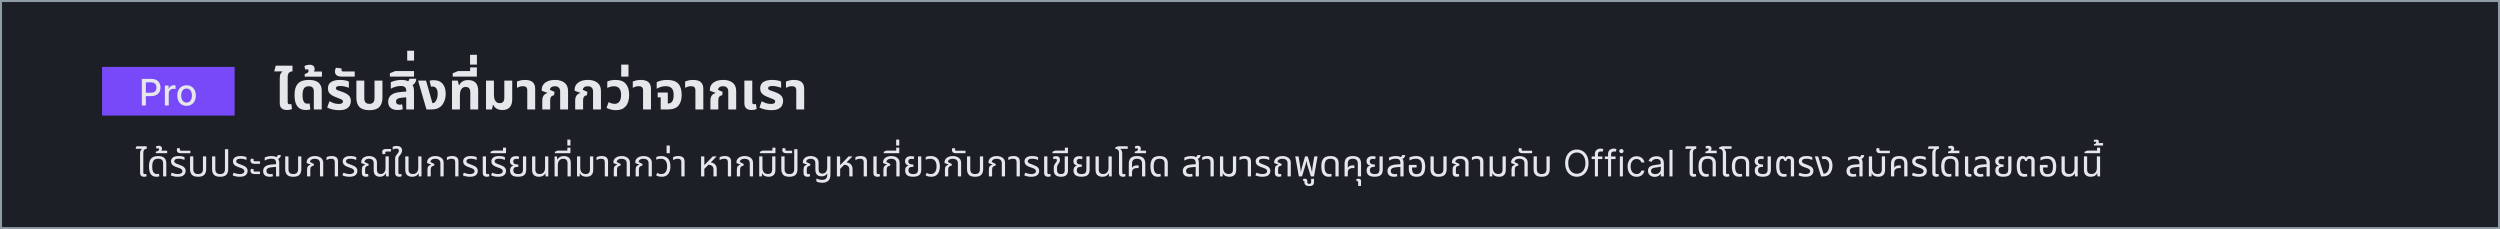 <svg width="1233" height="113" viewBox="0 0 1233 113" fill="none" xmlns="http://www.w3.org/2000/svg">
<rect width="1233" height="113" fill="#1C1F26"/>
<rect x="0.5" y="0.5" width="1232" height="112" stroke="#C8D8E2" stroke-opacity="0.67"/>
<rect width="65.385" height="24" transform="translate(50.327 33)" fill="#7749F8"/>
<path d="M69.957 52H71.932V47.398H74.617C77.653 47.398 79.155 45.563 79.155 43.147C79.155 40.737 77.666 38.909 74.623 38.909H69.957V52ZM71.932 45.723V40.603H74.412C76.368 40.603 77.168 41.664 77.168 43.147C77.168 44.63 76.368 45.723 74.438 45.723H71.932ZM81.317 52H83.229V46.004C83.229 44.719 84.219 43.793 85.575 43.793C85.971 43.793 86.418 43.863 86.572 43.908V42.08C86.38 42.054 86.003 42.035 85.76 42.035C84.609 42.035 83.625 42.687 83.267 43.742H83.165V42.182H81.317V52ZM92.01 52.198C94.778 52.198 96.587 50.172 96.587 47.136C96.587 44.08 94.778 42.054 92.01 42.054C89.242 42.054 87.433 44.08 87.433 47.136C87.433 50.172 89.242 52.198 92.01 52.198ZM92.016 50.594C90.207 50.594 89.364 49.015 89.364 47.129C89.364 45.25 90.207 43.652 92.016 43.652C93.812 43.652 94.656 45.25 94.656 47.129C94.656 49.015 93.812 50.594 92.016 50.594Z" fill="#E5E7EB"/>
<path d="M141.597 54.26C140.435 54.26 139.543 53.991 138.919 53.454C138.295 52.899 137.983 52.059 137.983 50.932V38.556C137.983 37.585 138.113 36.866 138.373 36.398C138.65 35.93 138.962 35.566 139.309 35.306L139.283 35.202H135.253L135.981 32.394H144.249V35.202C143.607 35.202 143.053 35.41 142.585 35.826C142.117 36.242 141.883 37.005 141.883 38.114V50.464C141.883 51.105 142.186 51.426 142.793 51.426C143.053 51.426 143.347 51.365 143.677 51.244L144.041 53.74C143.382 54.087 142.567 54.26 141.597 54.26ZM150.954 54.26C149.55 54.26 148.432 53.957 147.6 53.35C146.768 52.726 146.17 51.877 145.806 50.802C145.442 49.71 145.26 48.462 145.26 47.058C145.26 45.55 145.425 44.302 145.754 43.314C146.101 42.309 146.586 41.529 147.21 40.974C147.834 40.402 148.571 40.003 149.42 39.778C150.287 39.535 151.232 39.414 152.254 39.414C153.814 39.414 155.062 39.631 155.998 40.064C156.934 40.497 157.61 41.113 158.026 41.91C158.46 42.707 158.676 43.643 158.676 44.718V54H154.776V45.03C154.776 44.215 154.577 43.6 154.178 43.184C153.797 42.751 153.156 42.534 152.254 42.534C151.648 42.534 151.11 42.664 150.642 42.924C150.192 43.167 149.836 43.609 149.576 44.25C149.334 44.891 149.212 45.81 149.212 47.006C149.212 48.237 149.394 49.233 149.758 49.996C150.122 50.759 150.755 51.14 151.656 51.14C152.038 51.14 152.384 51.097 152.696 51.01L153.06 53.922C152.783 54.043 152.445 54.13 152.046 54.182C151.665 54.234 151.301 54.26 150.954 54.26ZM150.28 37.802V36.502C150.523 36.433 150.791 36.337 151.086 36.216C151.381 36.095 151.641 35.93 151.866 35.722C152.091 35.514 152.204 35.254 152.204 34.942C152.204 34.699 152.135 34.509 151.996 34.37C151.857 34.231 151.684 34.162 151.476 34.162C151.337 34.162 151.19 34.188 151.034 34.24C150.878 34.292 150.739 34.344 150.618 34.396L150.124 32.654C150.471 32.359 150.904 32.169 151.424 32.082C151.927 31.978 152.351 31.926 152.698 31.926C153.478 31.926 154.093 32.108 154.544 32.472C154.977 32.836 155.194 33.373 155.194 34.084C155.194 34.535 155.064 34.933 154.804 35.28H158.782V37.802H150.28ZM167.199 54.338C166.176 54.338 165.145 54.225 164.105 54C163.082 53.775 162.172 53.454 161.375 53.038L162.467 49.944C162.987 50.221 163.654 50.516 164.469 50.828C165.284 51.123 166.142 51.27 167.043 51.27C168.447 51.27 169.149 50.863 169.149 50.048C169.149 49.597 168.88 49.251 168.343 49.008C167.823 48.748 167.095 48.453 166.159 48.124C165.24 47.795 164.452 47.439 163.793 47.058C163.134 46.677 162.623 46.209 162.259 45.654C161.912 45.099 161.739 44.406 161.739 43.574C161.739 42.153 162.268 41.104 163.325 40.428C164.4 39.752 165.83 39.414 167.615 39.414C168.586 39.414 169.461 39.492 170.241 39.648C171.021 39.804 171.628 40.003 172.061 40.246V43.314C171.61 43.106 170.978 42.907 170.163 42.716C169.348 42.508 168.56 42.404 167.797 42.404C166.358 42.404 165.639 42.768 165.639 43.496C165.639 43.912 165.916 44.241 166.471 44.484C167.043 44.709 167.84 44.995 168.863 45.342C170.215 45.81 171.246 46.373 171.957 47.032C172.685 47.673 173.049 48.609 173.049 49.84C173.049 50.62 172.867 51.357 172.503 52.05C172.156 52.726 171.558 53.281 170.709 53.714C169.86 54.13 168.69 54.338 167.199 54.338ZM168.403 37.776C167.588 37.776 166.947 37.655 166.479 37.412C166.011 37.169 165.681 36.866 165.491 36.502C165.283 36.121 165.179 35.722 165.179 35.306C165.179 34.647 165.352 34.015 165.699 33.408L168.533 33.772C168.446 34.032 168.403 34.275 168.403 34.5C168.403 34.743 168.481 34.933 168.637 35.072C168.775 35.193 169.018 35.254 169.365 35.254H174.955V37.776H168.403ZM182.19 54.338C179.937 54.338 178.299 53.818 177.276 52.778C176.271 51.721 175.768 50.195 175.768 48.202V39.752H179.668V48.41C179.668 49.329 179.867 50.031 180.266 50.516C180.682 50.984 181.323 51.218 182.19 51.218C183.057 51.218 183.689 50.984 184.088 50.516C184.504 50.031 184.712 49.329 184.712 48.41V39.752H188.612V48.202C188.612 50.195 188.101 51.721 187.078 52.778C186.073 53.818 184.443 54.338 182.19 54.338ZM196.094 54.26C194.604 54.26 193.451 53.905 192.636 53.194C191.839 52.483 191.44 51.487 191.44 50.204C191.44 48.817 191.934 47.708 192.922 46.876C193.928 46.044 195.505 45.541 197.654 45.368L200.358 45.16V44.744C200.358 43.912 200.133 43.314 199.682 42.95C199.232 42.586 198.538 42.404 197.602 42.404C196.701 42.404 195.817 42.543 194.95 42.82C194.101 43.08 193.364 43.392 192.74 43.756V40.532C193.243 40.289 193.954 40.047 194.872 39.804C195.791 39.544 196.848 39.414 198.044 39.414C198.668 39.414 199.258 39.466 199.812 39.57C200.367 39.657 200.844 39.83 201.242 40.09C201.658 39.743 201.875 39.319 201.892 38.816H205.298C205.298 39.44 205.151 40.029 204.856 40.584C204.562 41.139 204.094 41.607 203.452 41.988C203.712 42.335 203.894 42.751 203.998 43.236C204.12 43.721 204.18 44.276 204.18 44.9V54H200.358V47.968L198.096 48.202C197.056 48.306 196.328 48.514 195.912 48.826C195.514 49.138 195.314 49.554 195.314 50.074C195.314 50.594 195.479 50.984 195.808 51.244C196.155 51.504 196.597 51.634 197.134 51.634C197.342 51.634 197.55 51.617 197.758 51.582C197.966 51.53 198.157 51.478 198.33 51.426L198.668 53.87C198.339 53.991 197.949 54.087 197.498 54.156C197.048 54.225 196.58 54.26 196.094 54.26ZM192.283 37.776V36.138L194.909 35.046H204.191V37.776H192.283ZM200.837 29.874V25.038H204.217V29.874H200.837ZM210.331 54L206.197 39.752H210.123L213.269 50.854H213.425C213.702 50.854 213.962 50.776 214.205 50.62C214.448 50.464 214.656 50.256 214.829 49.996C215.176 49.511 215.436 48.939 215.609 48.28C215.782 47.604 215.869 46.937 215.869 46.278C215.869 45.117 215.644 44.224 215.193 43.6C214.76 42.976 214.153 42.664 213.373 42.664C213.217 42.664 213.07 42.673 212.931 42.69C212.81 42.707 212.697 42.742 212.593 42.794L211.865 39.804C212.264 39.683 212.636 39.613 212.983 39.596C213.347 39.561 213.642 39.544 213.867 39.544C214.786 39.544 215.583 39.665 216.259 39.908C216.935 40.151 217.516 40.515 218.001 41C219.214 42.213 219.821 43.947 219.821 46.2C219.821 47.604 219.596 48.835 219.145 49.892C218.712 50.932 218.183 51.755 217.559 52.362C217.039 52.865 216.38 53.263 215.583 53.558C214.803 53.853 213.728 54 212.359 54H210.331ZM222.923 54V39.752H225.783L226.303 41.988H226.511C226.805 41.277 227.317 40.688 228.045 40.22C228.773 39.735 229.717 39.492 230.879 39.492C234.189 39.492 235.845 41.269 235.845 44.822V54H231.945V45.602C231.945 44.631 231.745 43.938 231.347 43.522C230.965 43.089 230.402 42.872 229.657 42.872C228.755 42.872 228.053 43.236 227.551 43.964C227.065 44.692 226.823 45.767 226.823 47.188V54H222.923ZM223.285 37.776V36.138L225.911 35.046H231.865V33.252H235.193V37.776H223.285ZM231.839 31.874V27.038H235.219V31.874H231.839ZM247.871 54.26C246.64 54.26 245.644 54.026 244.881 53.558C244.136 53.09 243.607 52.492 243.295 51.764H243.087L242.671 54H239.707V39.752H243.607V46.564C243.607 48.037 243.858 49.129 244.361 49.84C244.864 50.533 245.574 50.88 246.493 50.88C247.221 50.88 247.776 50.663 248.157 50.23C248.538 49.797 248.729 49.103 248.729 48.15V39.752H252.629V49.008C252.629 50.689 252.222 51.989 251.407 52.908C250.61 53.809 249.431 54.26 247.871 54.26ZM260.052 54V44.588C260.052 43.86 259.878 43.331 259.532 43.002C259.202 42.673 258.656 42.508 257.894 42.508C257.322 42.508 256.793 42.586 256.308 42.742C255.84 42.898 255.398 43.089 254.982 43.314V40.194C255.363 40.021 255.9 39.847 256.594 39.674C257.287 39.501 258.102 39.414 259.038 39.414C259.991 39.414 260.832 39.553 261.56 39.83C262.305 40.107 262.886 40.575 263.302 41.234C263.735 41.875 263.952 42.759 263.952 43.886V54H260.052ZM267.45 54V49.658C267.45 48.566 267.667 47.725 268.1 47.136C268.534 46.547 269.149 46.131 269.946 45.888L269.972 45.784L267.19 44.77V44.094C267.19 43.245 267.442 42.465 267.944 41.754C268.447 41.043 269.184 40.48 270.154 40.064C271.142 39.631 272.338 39.414 273.742 39.414C275.701 39.414 277.261 39.873 278.422 40.792C279.584 41.693 280.164 43.063 280.164 44.9V54H276.264V45.134C276.264 44.267 276.03 43.617 275.562 43.184C275.112 42.751 274.47 42.534 273.638 42.534C272.841 42.534 272.243 42.707 271.844 43.054C271.446 43.383 271.229 43.791 271.194 44.276L273.508 45.342L273.222 47.032C272.598 47.067 272.13 47.292 271.818 47.708C271.506 48.124 271.35 48.687 271.35 49.398V54H267.45ZM283.675 54V49.658C283.675 48.566 283.892 47.725 284.325 47.136C284.758 46.547 285.374 46.131 286.171 45.888L286.197 45.784L283.415 44.77V44.094C283.415 43.245 283.666 42.465 284.169 41.754C284.672 41.043 285.408 40.48 286.379 40.064C287.367 39.631 288.563 39.414 289.967 39.414C291.926 39.414 293.486 39.873 294.647 40.792C295.808 41.693 296.389 43.063 296.389 44.9V54H292.489V45.134C292.489 44.267 292.255 43.617 291.787 43.184C291.336 42.751 290.695 42.534 289.863 42.534C289.066 42.534 288.468 42.707 288.069 43.054C287.67 43.383 287.454 43.791 287.419 44.276L289.733 45.342L289.447 47.032C288.823 47.067 288.355 47.292 288.043 47.708C287.731 48.124 287.575 48.687 287.575 49.398V54H283.675ZM303.826 54.338C302.942 54.338 302.11 54.234 301.33 54.026C300.55 53.835 299.822 53.558 299.146 53.194L300.186 50.36C300.567 50.585 301.026 50.785 301.564 50.958C302.101 51.131 302.63 51.218 303.15 51.218C304.12 51.218 304.892 50.854 305.464 50.126C306.036 49.381 306.322 48.271 306.322 46.798C306.322 45.411 306.036 44.354 305.464 43.626C304.892 42.898 303.999 42.534 302.786 42.534C302.214 42.534 301.624 42.621 301.018 42.794C300.411 42.95 299.908 43.149 299.51 43.392V40.194C300.047 39.951 300.654 39.761 301.33 39.622C302.006 39.483 302.725 39.414 303.488 39.414C305.88 39.414 307.613 40.073 308.688 41.39C309.762 42.69 310.3 44.493 310.3 46.798C310.3 49.259 309.736 51.131 308.61 52.414C307.483 53.697 305.888 54.338 303.826 54.338ZM306.376 37.776V31.874H309.964V37.776H306.376ZM317.155 54V44.588C317.155 43.86 316.982 43.331 316.635 43.002C316.306 42.673 315.76 42.508 314.997 42.508C314.425 42.508 313.896 42.586 313.411 42.742C312.943 42.898 312.501 43.089 312.085 43.314V40.194C312.466 40.021 313.004 39.847 313.697 39.674C314.39 39.501 315.205 39.414 316.141 39.414C317.094 39.414 317.935 39.553 318.663 39.83C319.408 40.107 319.989 40.575 320.405 41.234C320.838 41.875 321.055 42.759 321.055 43.886V54H317.155ZM325.854 54V48.02H324.372V45.628H329.364V51.036H329.546C330.413 51.036 331.08 50.689 331.548 49.996C332.016 49.303 332.25 48.254 332.25 46.85C332.25 45.238 331.912 44.111 331.236 43.47C330.56 42.829 329.572 42.508 328.272 42.508C327.371 42.508 326.556 42.638 325.828 42.898C325.1 43.141 324.45 43.435 323.878 43.782V40.532C324.45 40.237 325.169 39.977 326.036 39.752C326.903 39.527 327.899 39.414 329.026 39.414C331.539 39.414 333.359 40.021 334.486 41.234C335.63 42.447 336.202 44.293 336.202 46.772C336.202 49.095 335.665 50.88 334.59 52.128C333.533 53.376 331.721 54 329.156 54H325.854ZM342.977 54V44.588C342.977 43.86 342.804 43.331 342.457 43.002C342.128 42.673 341.582 42.508 340.819 42.508C340.247 42.508 339.719 42.586 339.233 42.742C338.765 42.898 338.323 43.089 337.907 43.314V40.194C338.289 40.021 338.826 39.847 339.519 39.674C340.213 39.501 341.027 39.414 341.963 39.414C342.917 39.414 343.757 39.553 344.485 39.83C345.231 40.107 345.811 40.575 346.227 41.234C346.661 41.875 346.877 42.759 346.877 43.886V54H342.977ZM350.376 54V49.658C350.376 48.566 350.593 47.725 351.026 47.136C351.459 46.547 352.075 46.131 352.872 45.888L352.898 45.784L350.116 44.77V44.094C350.116 43.245 350.367 42.465 350.87 41.754C351.373 41.043 352.109 40.48 353.08 40.064C354.068 39.631 355.264 39.414 356.668 39.414C358.627 39.414 360.187 39.873 361.348 40.792C362.509 41.693 363.09 43.063 363.09 44.9V54H359.19V45.134C359.19 44.267 358.956 43.617 358.488 43.184C358.037 42.751 357.396 42.534 356.564 42.534C355.767 42.534 355.169 42.707 354.77 43.054C354.371 43.383 354.155 43.791 354.12 44.276L356.434 45.342L356.148 47.032C355.524 47.067 355.056 47.292 354.744 47.708C354.432 48.124 354.276 48.687 354.276 49.398V54H350.376ZM370.735 54.26C369.573 54.26 368.681 53.991 368.057 53.454C367.433 52.899 367.121 52.059 367.121 50.932V39.752H371.021V50.464C371.021 51.105 371.324 51.426 371.931 51.426C372.191 51.426 372.485 51.365 372.815 51.244L373.179 53.74C372.52 54.087 371.705 54.26 370.735 54.26ZM380.379 54.338C379.356 54.338 378.325 54.225 377.285 54C376.262 53.775 375.352 53.454 374.555 53.038L375.647 49.944C376.167 50.221 376.834 50.516 377.649 50.828C378.463 51.123 379.321 51.27 380.223 51.27C381.627 51.27 382.329 50.863 382.329 50.048C382.329 49.597 382.06 49.251 381.523 49.008C381.003 48.748 380.275 48.453 379.339 48.124C378.42 47.795 377.631 47.439 376.973 47.058C376.314 46.677 375.803 46.209 375.439 45.654C375.092 45.099 374.919 44.406 374.919 43.574C374.919 42.153 375.447 41.104 376.505 40.428C377.579 39.752 379.009 39.414 380.795 39.414C381.765 39.414 382.641 39.492 383.421 39.648C384.201 39.804 384.807 40.003 385.241 40.246V43.314C384.79 43.106 384.157 42.907 383.343 42.716C382.528 42.508 381.739 42.404 380.977 42.404C379.538 42.404 378.819 42.768 378.819 43.496C378.819 43.912 379.096 44.241 379.651 44.484C380.223 44.709 381.02 44.995 382.043 45.342C383.395 45.81 384.426 46.373 385.137 47.032C385.865 47.673 386.229 48.609 386.229 49.84C386.229 50.62 386.047 51.357 385.683 52.05C385.336 52.726 384.738 53.281 383.889 53.714C383.039 54.13 381.869 54.338 380.379 54.338ZM392.718 54V44.588C392.718 43.86 392.544 43.331 392.198 43.002C391.868 42.673 391.322 42.508 390.56 42.508C389.988 42.508 389.459 42.586 388.974 42.742C388.506 42.898 388.064 43.089 387.648 43.314V40.194C388.029 40.021 388.566 39.847 389.26 39.674C389.953 39.501 390.768 39.414 391.704 39.414C392.657 39.414 393.498 39.553 394.226 39.83C394.971 40.107 395.552 40.575 395.968 41.234C396.401 41.875 396.618 42.759 396.618 43.886V54H392.718Z" fill="#E5E7EB"/>
<path d="M71.044 87.18C70.72 87.18 70.408 87.126 70.108 87.018C69.808 86.91 69.562 86.718 69.37 86.442C69.178 86.166 69.082 85.782 69.082 85.29V75.714C69.082 75.042 69.172 74.544 69.352 74.22C69.544 73.896 69.766 73.644 70.018 73.464L70 73.392H66.868L67.282 72.132H72.358V73.392C71.914 73.392 71.524 73.536 71.188 73.824C70.852 74.112 70.684 74.64 70.684 75.408V85.092C70.684 85.368 70.744 85.566 70.864 85.686C70.984 85.806 71.176 85.866 71.44 85.866C71.548 85.866 71.662 85.854 71.782 85.83C71.902 85.806 72.016 85.776 72.124 85.74L72.34 86.91C72.112 87.018 71.89 87.09 71.674 87.126C71.458 87.162 71.248 87.18 71.044 87.18ZM77.217 87.18C76.257 87.18 75.501 86.958 74.949 86.514C74.409 86.058 74.025 85.446 73.797 84.678C73.581 83.91 73.473 83.064 73.473 82.14C73.473 80.784 73.659 79.734 74.031 78.99C74.403 78.234 74.919 77.706 75.579 77.406C76.251 77.106 77.025 76.956 77.901 76.956C79.341 76.956 80.385 77.268 81.033 77.892C81.693 78.516 82.023 79.362 82.023 80.43V87H80.439V80.574C80.439 79.83 80.253 79.266 79.881 78.882C79.509 78.486 78.867 78.288 77.955 78.288C77.403 78.288 76.905 78.39 76.461 78.594C76.029 78.798 75.687 79.176 75.435 79.728C75.195 80.28 75.075 81.09 75.075 82.158C75.075 82.854 75.141 83.484 75.273 84.048C75.417 84.6 75.663 85.038 76.011 85.362C76.359 85.686 76.845 85.848 77.469 85.848C77.649 85.848 77.817 85.836 77.973 85.812C78.129 85.788 78.279 85.752 78.423 85.704L78.585 86.946C78.393 87.03 78.171 87.09 77.919 87.126C77.679 87.162 77.445 87.18 77.217 87.18ZM76.861 75.57V74.778C77.101 74.73 77.347 74.664 77.599 74.58C77.851 74.484 78.061 74.364 78.229 74.22C78.397 74.064 78.481 73.878 78.481 73.662C78.481 73.518 78.439 73.398 78.355 73.302C78.259 73.194 78.115 73.14 77.923 73.14C77.803 73.14 77.683 73.164 77.563 73.212C77.431 73.26 77.317 73.302 77.221 73.338L76.861 72.348C77.101 72.156 77.371 72.03 77.671 71.97C77.959 71.91 78.193 71.88 78.373 71.88C78.853 71.88 79.231 72.012 79.507 72.276C79.771 72.54 79.903 72.876 79.903 73.284C79.903 73.488 79.867 73.68 79.795 73.86C79.723 74.028 79.633 74.178 79.525 74.31H82.441V75.57H76.861ZM87.715 87.18C87.007 87.18 86.347 87.114 85.735 86.982C85.135 86.838 84.625 86.67 84.205 86.478L84.673 85.182C85.057 85.338 85.513 85.488 86.041 85.632C86.581 85.776 87.151 85.848 87.751 85.848C88.387 85.848 88.915 85.728 89.335 85.488C89.755 85.248 89.965 84.9 89.965 84.444C89.965 84.036 89.797 83.7 89.461 83.436C89.125 83.172 88.585 82.926 87.841 82.698C87.085 82.458 86.443 82.206 85.915 81.942C85.399 81.666 85.003 81.342 84.727 80.97C84.463 80.586 84.331 80.112 84.331 79.548C84.331 78.804 84.637 78.186 85.249 77.694C85.861 77.202 86.839 76.956 88.183 76.956C88.759 76.956 89.299 77.01 89.803 77.118C90.319 77.214 90.721 77.352 91.009 77.532V78.882C90.709 78.738 90.295 78.6 89.767 78.468C89.239 78.336 88.693 78.27 88.129 78.27C87.325 78.27 86.755 78.396 86.419 78.648C86.095 78.888 85.933 79.164 85.933 79.476C85.933 79.74 86.005 79.962 86.149 80.142C86.305 80.322 86.563 80.496 86.923 80.664C87.295 80.832 87.793 81.024 88.417 81.24C88.993 81.432 89.521 81.654 90.001 81.906C90.481 82.158 90.859 82.476 91.135 82.86C91.423 83.232 91.567 83.712 91.567 84.3C91.567 84.804 91.441 85.278 91.189 85.722C90.949 86.154 90.547 86.508 89.983 86.784C89.419 87.048 88.663 87.18 87.715 87.18ZM89.265 75.57C88.509 75.57 87.975 75.42 87.663 75.12C87.351 74.808 87.195 74.46 87.195 74.076C87.195 73.896 87.225 73.704 87.285 73.5C87.333 73.284 87.399 73.11 87.483 72.978L88.833 73.212C88.761 73.356 88.725 73.542 88.725 73.77C88.725 73.926 88.773 74.064 88.869 74.184C88.965 74.292 89.127 74.346 89.355 74.346H93.909V75.57H89.265ZM97.692 87.18C96.276 87.18 95.262 86.856 94.65 86.208C94.038 85.56 93.732 84.636 93.732 83.436V77.136H95.334V83.454C95.334 85.05 96.12 85.848 97.692 85.848C98.508 85.848 99.108 85.65 99.492 85.254C99.888 84.858 100.086 84.258 100.086 83.454V77.136H101.688V83.436C101.688 84.636 101.376 85.56 100.752 86.208C100.14 86.856 99.12 87.18 97.692 87.18ZM108.555 87.18C107.139 87.18 106.125 86.856 105.513 86.208C104.901 85.56 104.595 84.636 104.595 83.436V77.136H106.197V83.454C106.197 85.05 106.983 85.848 108.555 85.848C109.371 85.848 109.971 85.65 110.355 85.254C110.751 84.858 110.949 84.258 110.949 83.454V73.59H112.551V83.436C112.551 84.636 112.239 85.56 111.615 86.208C111.003 86.856 109.983 87.18 108.555 87.18ZM118.266 87.18C117.558 87.18 116.898 87.114 116.286 86.982C115.686 86.838 115.176 86.67 114.756 86.478L115.224 85.182C115.608 85.338 116.064 85.488 116.592 85.632C117.132 85.776 117.702 85.848 118.302 85.848C118.938 85.848 119.466 85.728 119.886 85.488C120.306 85.248 120.516 84.9 120.516 84.444C120.516 84.036 120.348 83.7 120.012 83.436C119.676 83.172 119.136 82.926 118.392 82.698C117.636 82.458 116.994 82.206 116.466 81.942C115.95 81.666 115.554 81.342 115.278 80.97C115.014 80.586 114.882 80.112 114.882 79.548C114.882 78.804 115.188 78.186 115.8 77.694C116.412 77.202 117.39 76.956 118.734 76.956C119.31 76.956 119.85 77.01 120.354 77.118C120.87 77.214 121.272 77.352 121.56 77.532V78.882C121.26 78.738 120.846 78.6 120.318 78.468C119.79 78.336 119.244 78.27 118.68 78.27C117.876 78.27 117.306 78.396 116.97 78.648C116.646 78.888 116.484 79.164 116.484 79.476C116.484 79.74 116.556 79.962 116.7 80.142C116.856 80.322 117.114 80.496 117.474 80.664C117.846 80.832 118.344 81.024 118.968 81.24C119.544 81.432 120.072 81.654 120.552 81.906C121.032 82.158 121.41 82.476 121.686 82.86C121.974 83.232 122.118 83.712 122.118 84.3C122.118 84.804 121.992 85.278 121.74 85.722C121.5 86.154 121.098 86.508 120.534 86.784C119.97 87.048 119.214 87.18 118.266 87.18ZM125.579 80.808C124.835 80.808 124.307 80.652 123.995 80.34C123.683 80.016 123.527 79.656 123.527 79.26C123.527 78.852 123.623 78.504 123.815 78.216L125.165 78.432C125.141 78.492 125.111 78.576 125.075 78.684C125.051 78.792 125.039 78.9 125.039 79.008C125.039 79.164 125.081 79.296 125.165 79.404C125.249 79.5 125.405 79.548 125.633 79.548H128.207V80.808H125.579ZM125.579 85.848C124.835 85.848 124.307 85.692 123.995 85.38C123.683 85.056 123.527 84.696 123.527 84.3C123.527 83.892 123.623 83.544 123.815 83.256L125.165 83.472C125.141 83.532 125.111 83.616 125.075 83.724C125.051 83.832 125.039 83.94 125.039 84.048C125.039 84.204 125.081 84.336 125.165 84.444C125.249 84.54 125.405 84.588 125.633 84.588H128.207V85.848H125.579ZM133.047 87.18C131.991 87.18 131.181 86.94 130.617 86.46C130.065 85.968 129.789 85.266 129.789 84.354C129.789 83.358 130.149 82.59 130.869 82.05C131.601 81.51 132.783 81.192 134.415 81.096L136.143 80.988V80.43C136.143 79.65 135.963 79.098 135.603 78.774C135.255 78.438 134.667 78.27 133.839 78.27C133.239 78.27 132.663 78.354 132.111 78.522C131.571 78.678 131.055 78.9 130.563 79.188V77.694C130.911 77.514 131.379 77.346 131.967 77.19C132.567 77.034 133.239 76.956 133.983 76.956C134.463 76.956 134.889 76.998 135.261 77.082C135.645 77.166 135.963 77.31 136.215 77.514C136.419 77.418 136.593 77.286 136.737 77.118C136.881 76.95 136.953 76.74 136.953 76.488H138.519C138.519 76.944 138.387 77.328 138.123 77.64C137.871 77.952 137.547 78.192 137.151 78.36C137.355 78.576 137.499 78.852 137.583 79.188C137.679 79.524 137.727 79.908 137.727 80.34V87H136.143V82.32L134.631 82.428C133.407 82.512 132.561 82.704 132.093 83.004C131.637 83.304 131.409 83.742 131.409 84.318C131.409 84.858 131.577 85.254 131.913 85.506C132.261 85.758 132.741 85.884 133.353 85.884C133.749 85.884 134.097 85.83 134.397 85.722L134.649 86.928C134.421 87.012 134.169 87.072 133.893 87.108C133.629 87.156 133.347 87.18 133.047 87.18ZM144.626 87.18C143.21 87.18 142.196 86.856 141.584 86.208C140.972 85.56 140.666 84.636 140.666 83.436V77.136H142.268V83.454C142.268 85.05 143.054 85.848 144.626 85.848C145.442 85.848 146.042 85.65 146.426 85.254C146.822 84.858 147.02 84.258 147.02 83.454V77.136H148.622V83.436C148.622 84.636 148.31 85.56 147.686 86.208C147.074 86.856 146.054 87.18 144.626 87.18ZM151.439 87V83.58C151.439 82.824 151.607 82.278 151.943 81.942C152.279 81.594 152.705 81.354 153.221 81.222L153.239 81.168L151.259 80.412V79.818C151.259 79.326 151.421 78.864 151.745 78.432C152.069 77.988 152.531 77.634 153.131 77.37C153.743 77.094 154.469 76.956 155.309 76.956C156.041 76.956 156.719 77.076 157.343 77.316C157.967 77.544 158.465 77.91 158.837 78.414C159.221 78.906 159.413 79.554 159.413 80.358V87H157.811V80.52C157.811 79.716 157.565 79.146 157.073 78.81C156.593 78.462 155.999 78.288 155.291 78.288C154.559 78.288 153.977 78.444 153.545 78.756C153.113 79.056 152.897 79.44 152.897 79.908L154.841 80.88L154.697 81.744C154.253 81.744 153.863 81.894 153.527 82.194C153.203 82.482 153.041 82.944 153.041 83.58V87H151.439ZM165.112 87V79.998C165.112 79.41 164.974 78.978 164.698 78.702C164.434 78.426 163.984 78.288 163.348 78.288C162.916 78.288 162.508 78.348 162.124 78.468C161.752 78.576 161.392 78.732 161.044 78.936V77.496C161.284 77.376 161.626 77.256 162.07 77.136C162.514 77.016 163.042 76.956 163.654 76.956C164.59 76.956 165.334 77.166 165.886 77.586C166.438 78.006 166.714 78.732 166.714 79.764V87H165.112ZM172.406 87.18C171.698 87.18 171.038 87.114 170.426 86.982C169.826 86.838 169.316 86.67 168.896 86.478L169.364 85.182C169.748 85.338 170.204 85.488 170.732 85.632C171.272 85.776 171.842 85.848 172.442 85.848C173.078 85.848 173.606 85.728 174.026 85.488C174.446 85.248 174.656 84.9 174.656 84.444C174.656 84.036 174.488 83.7 174.152 83.436C173.816 83.172 173.276 82.926 172.532 82.698C171.776 82.458 171.134 82.206 170.606 81.942C170.09 81.666 169.694 81.342 169.418 80.97C169.154 80.586 169.022 80.112 169.022 79.548C169.022 78.804 169.328 78.186 169.94 77.694C170.552 77.202 171.53 76.956 172.874 76.956C173.45 76.956 173.99 77.01 174.494 77.118C175.01 77.214 175.412 77.352 175.7 77.532V78.882C175.4 78.738 174.986 78.6 174.458 78.468C173.93 78.336 173.384 78.27 172.82 78.27C172.016 78.27 171.446 78.396 171.11 78.648C170.786 78.888 170.624 79.164 170.624 79.476C170.624 79.74 170.696 79.962 170.84 80.142C170.996 80.322 171.254 80.496 171.614 80.664C171.986 80.832 172.484 81.024 173.108 81.24C173.684 81.432 174.212 81.654 174.692 81.906C175.172 82.158 175.55 82.476 175.826 82.86C176.114 83.232 176.258 83.712 176.258 84.3C176.258 84.804 176.132 85.278 175.88 85.722C175.64 86.154 175.238 86.508 174.674 86.784C174.11 87.048 173.354 87.18 172.406 87.18ZM180.457 87.18C180.121 87.18 179.797 87.126 179.485 87.018C179.185 86.91 178.939 86.718 178.747 86.442C178.567 86.166 178.477 85.782 178.477 85.29V83.544C178.477 82.8 178.633 82.26 178.945 81.924C179.269 81.588 179.689 81.354 180.205 81.222L180.223 81.168L178.153 80.412V79.818C178.153 79.29 178.309 78.81 178.621 78.378C178.945 77.946 179.395 77.604 179.971 77.352C180.559 77.088 181.243 76.956 182.023 76.956C182.683 76.956 183.307 77.064 183.895 77.28C184.495 77.496 184.981 77.856 185.353 78.36C185.725 78.852 185.911 79.512 185.911 80.34V83.778C185.911 84.498 186.073 85.02 186.397 85.344C186.733 85.668 187.177 85.83 187.729 85.83C188.449 85.83 189.031 85.56 189.475 85.02C189.919 84.48 190.141 83.772 190.141 82.896V77.136H191.743V87H190.429L190.339 85.434H190.249C190.045 85.986 189.679 86.418 189.151 86.73C188.635 87.03 188.053 87.18 187.405 87.18C186.493 87.18 185.749 86.928 185.173 86.424C184.597 85.92 184.309 85.08 184.309 83.904V80.502C184.309 79.926 184.201 79.476 183.985 79.152C183.769 78.828 183.481 78.606 183.121 78.486C182.773 78.354 182.401 78.288 182.005 78.288C181.369 78.288 180.841 78.426 180.421 78.702C180.013 78.978 179.803 79.38 179.791 79.908L181.843 80.88L181.699 81.744C181.255 81.744 180.871 81.882 180.547 82.158C180.235 82.434 180.079 82.89 180.079 83.526V85.11C180.079 85.614 180.331 85.866 180.835 85.866C181.087 85.866 181.309 85.83 181.501 85.758L181.735 86.91C181.507 87.018 181.285 87.09 181.069 87.126C180.865 87.162 180.661 87.18 180.457 87.18ZM188.777 76.092C188.693 75.96 188.627 75.792 188.579 75.588C188.519 75.372 188.489 75.162 188.489 74.958C188.489 74.706 188.543 74.472 188.651 74.256C188.759 74.028 188.951 73.842 189.227 73.698C189.503 73.554 189.887 73.482 190.379 73.482H192.845V74.724H190.793C190.553 74.724 190.361 74.772 190.217 74.868C190.073 74.952 190.001 75.102 190.001 75.318C190.001 75.402 190.019 75.492 190.055 75.588C190.079 75.684 190.115 75.78 190.163 75.876L188.777 76.092ZM196.859 87.18C196.523 87.18 196.205 87.126 195.905 87.018C195.605 86.91 195.359 86.718 195.167 86.442C194.975 86.166 194.879 85.782 194.879 85.29V78.252C194.879 77.916 194.909 77.646 194.969 77.442C195.029 77.226 195.125 77.016 195.257 76.812C195.401 76.608 195.599 76.35 195.851 76.038C196.151 75.666 196.373 75.36 196.517 75.12C196.661 74.88 196.733 74.616 196.733 74.328C196.733 73.632 196.307 73.284 195.455 73.284C195.083 73.284 194.741 73.338 194.429 73.446C194.129 73.554 193.877 73.662 193.673 73.77V72.402C193.841 72.306 194.093 72.216 194.429 72.132C194.777 72.036 195.185 71.988 195.653 71.988C196.445 71.988 197.081 72.168 197.561 72.528C198.053 72.876 198.299 73.416 198.299 74.148C198.299 74.628 198.209 75.048 198.029 75.408C197.849 75.768 197.639 76.092 197.399 76.38C197.195 76.644 197.021 76.866 196.877 77.046C196.745 77.214 196.643 77.388 196.571 77.568C196.511 77.748 196.481 77.988 196.481 78.288V85.092C196.481 85.368 196.541 85.566 196.661 85.686C196.781 85.806 196.967 85.866 197.219 85.866C197.351 85.866 197.477 85.854 197.597 85.83C197.717 85.806 197.825 85.776 197.921 85.74L198.137 86.91C197.909 87.018 197.687 87.09 197.471 87.126C197.267 87.162 197.063 87.18 196.859 87.18ZM203.288 87.18C202.232 87.18 201.398 86.904 200.786 86.352C200.186 85.8 199.886 84.924 199.886 83.724V77.136H201.488V83.634C201.488 85.098 202.202 85.83 203.63 85.83C204.47 85.83 205.118 85.56 205.574 85.02C206.042 84.48 206.276 83.754 206.276 82.842V77.136H207.878V87H206.546L206.474 85.542H206.384C206.168 86.022 205.79 86.418 205.25 86.73C204.722 87.03 204.068 87.18 203.288 87.18ZM210.835 87V83.58C210.835 82.824 211.003 82.278 211.339 81.942C211.675 81.594 212.101 81.354 212.617 81.222L212.635 81.168L210.655 80.412V79.818C210.655 79.326 210.817 78.864 211.141 78.432C211.465 77.988 211.927 77.634 212.527 77.37C213.139 77.094 213.865 76.956 214.705 76.956C215.437 76.956 216.115 77.076 216.739 77.316C217.363 77.544 217.861 77.91 218.233 78.414C218.617 78.906 218.809 79.554 218.809 80.358V87H217.207V80.52C217.207 79.716 216.961 79.146 216.469 78.81C215.989 78.462 215.395 78.288 214.687 78.288C213.955 78.288 213.373 78.444 212.941 78.756C212.509 79.056 212.293 79.44 212.293 79.908L214.237 80.88L214.093 81.744C213.649 81.744 213.259 81.894 212.923 82.194C212.599 82.482 212.437 82.944 212.437 83.58V87H210.835ZM224.508 87V79.998C224.508 79.41 224.37 78.978 224.094 78.702C223.83 78.426 223.38 78.288 222.744 78.288C222.312 78.288 221.904 78.348 221.52 78.468C221.148 78.576 220.788 78.732 220.44 78.936V77.496C220.68 77.376 221.022 77.256 221.466 77.136C221.91 77.016 222.438 76.956 223.05 76.956C223.986 76.956 224.73 77.166 225.282 77.586C225.834 78.006 226.11 78.732 226.11 79.764V87H224.508ZM231.803 87.18C231.095 87.18 230.435 87.114 229.823 86.982C229.223 86.838 228.713 86.67 228.293 86.478L228.761 85.182C229.145 85.338 229.601 85.488 230.129 85.632C230.669 85.776 231.239 85.848 231.839 85.848C232.475 85.848 233.003 85.728 233.423 85.488C233.843 85.248 234.053 84.9 234.053 84.444C234.053 84.036 233.885 83.7 233.549 83.436C233.213 83.172 232.673 82.926 231.929 82.698C231.173 82.458 230.531 82.206 230.003 81.942C229.487 81.666 229.091 81.342 228.815 80.97C228.551 80.586 228.419 80.112 228.419 79.548C228.419 78.804 228.725 78.186 229.337 77.694C229.949 77.202 230.927 76.956 232.271 76.956C232.847 76.956 233.387 77.01 233.891 77.118C234.407 77.214 234.809 77.352 235.097 77.532V78.882C234.797 78.738 234.383 78.6 233.855 78.468C233.327 78.336 232.781 78.27 232.217 78.27C231.413 78.27 230.843 78.396 230.507 78.648C230.183 78.888 230.021 79.164 230.021 79.476C230.021 79.74 230.093 79.962 230.237 80.142C230.393 80.322 230.651 80.496 231.011 80.664C231.383 80.832 231.881 81.024 232.505 81.24C233.081 81.432 233.609 81.654 234.089 81.906C234.569 82.158 234.947 82.476 235.223 82.86C235.511 83.232 235.655 83.712 235.655 84.3C235.655 84.804 235.529 85.278 235.277 85.722C235.037 86.154 234.635 86.508 234.071 86.784C233.507 87.048 232.751 87.18 231.803 87.18ZM240.052 87.18C239.728 87.18 239.416 87.126 239.116 87.018C238.816 86.91 238.57 86.718 238.378 86.442C238.186 86.166 238.09 85.782 238.09 85.29V77.136H239.692V85.092C239.692 85.368 239.752 85.566 239.872 85.686C239.992 85.806 240.184 85.866 240.448 85.866C240.556 85.866 240.67 85.854 240.79 85.83C240.91 85.806 241.024 85.776 241.132 85.74L241.348 86.91C241.12 87.018 240.898 87.09 240.682 87.126C240.466 87.162 240.256 87.18 240.052 87.18ZM245.725 87.18C245.017 87.18 244.357 87.114 243.745 86.982C243.145 86.838 242.635 86.67 242.215 86.478L242.683 85.182C243.067 85.338 243.523 85.488 244.051 85.632C244.591 85.776 245.161 85.848 245.761 85.848C246.397 85.848 246.925 85.728 247.345 85.488C247.765 85.248 247.975 84.9 247.975 84.444C247.975 84.036 247.807 83.7 247.471 83.436C247.135 83.172 246.595 82.926 245.851 82.698C245.095 82.458 244.453 82.206 243.925 81.942C243.409 81.666 243.013 81.342 242.737 80.97C242.473 80.586 242.341 80.112 242.341 79.548C242.341 78.804 242.647 78.186 243.259 77.694C243.871 77.202 244.849 76.956 246.193 76.956C246.769 76.956 247.309 77.01 247.813 77.118C248.329 77.214 248.731 77.352 249.019 77.532V78.882C248.719 78.738 248.305 78.6 247.777 78.468C247.249 78.336 246.703 78.27 246.139 78.27C245.335 78.27 244.765 78.396 244.429 78.648C244.105 78.888 243.943 79.164 243.943 79.476C243.943 79.74 244.015 79.962 244.159 80.142C244.315 80.322 244.573 80.496 244.933 80.664C245.305 80.832 245.803 81.024 246.427 81.24C247.003 81.432 247.531 81.654 248.011 81.906C248.491 82.158 248.869 82.476 249.145 82.86C249.433 83.232 249.577 83.712 249.577 84.3C249.577 84.804 249.451 85.278 249.199 85.722C248.959 86.154 248.557 86.508 247.993 86.784C247.429 87.048 246.673 87.18 245.725 87.18ZM241.911 75.57V74.868L243.225 74.292H248.067V72.834H249.579V74.868H249.561V75.57H241.911ZM255.54 87.162C254.088 87.162 253.062 86.886 252.462 86.334C251.862 85.782 251.562 85.038 251.562 84.102C251.562 83.55 251.64 83.112 251.796 82.788C251.964 82.452 252.168 82.206 252.408 82.05C252.66 81.894 252.918 81.792 253.182 81.744V81.672C252.942 81.6 252.69 81.48 252.426 81.312C252.162 81.144 251.94 80.91 251.76 80.61C251.592 80.31 251.508 79.932 251.508 79.476C251.508 79.056 251.604 78.66 251.796 78.288C251.988 77.916 252.3 77.61 252.732 77.37C253.164 77.13 253.734 77.01 254.442 77.01C254.73 77.01 255.03 77.034 255.342 77.082C255.654 77.118 255.894 77.184 256.062 77.28L255.774 78.522C255.642 78.474 255.468 78.432 255.252 78.396C255.048 78.348 254.832 78.324 254.604 78.324C254.1 78.324 253.728 78.444 253.488 78.684C253.248 78.912 253.128 79.218 253.128 79.602C253.128 80.022 253.23 80.34 253.434 80.556C253.65 80.772 253.92 80.922 254.244 81.006C254.58 81.078 254.928 81.114 255.288 81.114H255.63V82.284H255.288C254.568 82.284 254.034 82.416 253.686 82.68C253.35 82.932 253.182 83.358 253.182 83.958C253.182 84.306 253.248 84.624 253.38 84.912C253.524 85.2 253.764 85.428 254.1 85.596C254.448 85.764 254.928 85.848 255.54 85.848C256.452 85.848 257.076 85.662 257.412 85.29C257.748 84.906 257.916 84.384 257.916 83.724V77.136H259.518V83.616C259.518 84.876 259.194 85.782 258.546 86.334C257.91 86.886 256.908 87.162 255.54 87.162ZM265.831 87.18C264.775 87.18 263.941 86.904 263.329 86.352C262.729 85.8 262.429 84.924 262.429 83.724V77.136H264.031V83.634C264.031 85.098 264.745 85.83 266.173 85.83C267.013 85.83 267.661 85.56 268.117 85.02C268.585 84.48 268.819 83.754 268.819 82.842V77.136H270.421V87H269.089L269.017 85.542H268.927C268.711 86.022 268.333 86.418 267.793 86.73C267.265 87.03 266.611 87.18 265.831 87.18ZM273.522 87V77.136H274.638L274.926 78.702H274.998C275.202 78.162 275.574 77.736 276.114 77.424C276.654 77.112 277.308 76.956 278.076 76.956C279.144 76.956 279.984 77.232 280.596 77.784C281.208 78.336 281.514 79.212 281.514 80.412V87H279.912V80.502C279.912 79.038 279.198 78.306 277.77 78.306C277.206 78.306 276.726 78.438 276.33 78.702C275.934 78.966 275.634 79.326 275.43 79.782C275.226 80.226 275.124 80.73 275.124 81.294V87H273.522ZM273.674 75.57V74.868L274.988 74.292H279.83V72.834H281.342V74.868H281.324V75.57H273.674ZM279.812 71.772V68.838H281.342V71.772H279.812ZM289.189 87.18C288.421 87.18 287.755 87.03 287.191 86.73C286.639 86.418 286.261 85.986 286.057 85.434H285.985L285.895 87H284.581V77.136H286.183V82.842C286.183 83.754 286.417 84.48 286.885 85.02C287.353 85.56 288.013 85.83 288.865 85.83C290.269 85.83 290.971 85.098 290.971 83.634V77.136H292.573V83.742C292.573 84.93 292.273 85.8 291.673 86.352C291.085 86.904 290.257 87.18 289.189 87.18ZM298.284 87V79.998C298.284 79.41 298.146 78.978 297.87 78.702C297.606 78.426 297.156 78.288 296.52 78.288C296.088 78.288 295.68 78.348 295.296 78.468C294.924 78.576 294.564 78.732 294.216 78.936V77.496C294.456 77.376 294.798 77.256 295.242 77.136C295.686 77.016 296.214 76.956 296.826 76.956C297.762 76.956 298.506 77.166 299.058 77.586C299.61 78.006 299.886 78.732 299.886 79.764V87H298.284ZM302.716 87V83.58C302.716 82.824 302.884 82.278 303.22 81.942C303.556 81.594 303.982 81.354 304.498 81.222L304.516 81.168L302.536 80.412V79.818C302.536 79.326 302.698 78.864 303.022 78.432C303.346 77.988 303.808 77.634 304.408 77.37C305.02 77.094 305.746 76.956 306.586 76.956C307.318 76.956 307.996 77.076 308.62 77.316C309.244 77.544 309.742 77.91 310.114 78.414C310.498 78.906 310.69 79.554 310.69 80.358V87H309.088V80.52C309.088 79.716 308.842 79.146 308.35 78.81C307.87 78.462 307.276 78.288 306.568 78.288C305.836 78.288 305.254 78.444 304.822 78.756C304.39 79.056 304.174 79.44 304.174 79.908L306.118 80.88L305.974 81.744C305.53 81.744 305.14 81.894 304.804 82.194C304.48 82.482 304.318 82.944 304.318 83.58V87H302.716ZM313.509 87V83.58C313.509 82.824 313.677 82.278 314.013 81.942C314.349 81.594 314.775 81.354 315.291 81.222L315.309 81.168L313.329 80.412V79.818C313.329 79.326 313.491 78.864 313.815 78.432C314.139 77.988 314.601 77.634 315.201 77.37C315.813 77.094 316.539 76.956 317.379 76.956C318.111 76.956 318.789 77.076 319.413 77.316C320.037 77.544 320.535 77.91 320.907 78.414C321.291 78.906 321.483 79.554 321.483 80.358V87H319.881V80.52C319.881 79.716 319.635 79.146 319.143 78.81C318.663 78.462 318.069 78.288 317.361 78.288C316.629 78.288 316.047 78.444 315.615 78.756C315.183 79.056 314.967 79.44 314.967 79.908L316.911 80.88L316.767 81.744C316.323 81.744 315.933 81.894 315.597 82.194C315.273 82.482 315.111 82.944 315.111 83.58V87H313.509ZM326.372 87.18C325.904 87.18 325.448 87.132 325.004 87.036C324.572 86.94 324.11 86.76 323.618 86.496L324.122 85.272C324.386 85.428 324.686 85.566 325.022 85.686C325.358 85.794 325.748 85.848 326.192 85.848C327.08 85.848 327.77 85.524 328.262 84.876C328.766 84.216 329.018 83.268 329.018 82.032C329.018 80.82 328.76 79.896 328.244 79.26C327.74 78.612 326.96 78.288 325.904 78.288C325.52 78.288 325.13 78.33 324.734 78.414C324.338 78.498 323.99 78.624 323.69 78.792V77.442C324.038 77.262 324.416 77.136 324.824 77.064C325.244 76.992 325.664 76.956 326.084 76.956C327.164 76.956 328.04 77.172 328.712 77.604C329.384 78.024 329.876 78.612 330.188 79.368C330.5 80.124 330.656 81.012 330.656 82.032C330.656 83.616 330.296 84.87 329.576 85.794C328.868 86.718 327.8 87.18 326.372 87.18ZM328.765 75.57V71.772H330.349V75.57H328.765ZM336.041 87V79.998C336.041 79.41 335.903 78.978 335.627 78.702C335.363 78.426 334.913 78.288 334.277 78.288C333.845 78.288 333.437 78.348 333.053 78.468C332.681 78.576 332.321 78.732 331.973 78.936V77.496C332.213 77.376 332.555 77.256 332.999 77.136C333.443 77.016 333.971 76.956 334.583 76.956C335.519 76.956 336.263 77.166 336.815 77.586C337.367 78.006 337.643 78.732 337.643 79.764V87H336.041ZM345.77 87V77.136H347.372V81.402H347.426L351.53 77.136H353.402V77.19L350.504 80.124C351.476 80.208 352.214 80.55 352.718 81.15C353.234 81.738 353.492 82.518 353.492 83.49V87H351.89V83.526C351.89 82.854 351.692 82.32 351.296 81.924C350.912 81.528 350.264 81.312 349.352 81.276L347.372 83.292V87H345.77ZM358.981 87V79.998C358.981 79.41 358.843 78.978 358.567 78.702C358.303 78.426 357.853 78.288 357.217 78.288C356.785 78.288 356.377 78.348 355.993 78.468C355.621 78.576 355.261 78.732 354.913 78.936V77.496C355.153 77.376 355.495 77.256 355.939 77.136C356.383 77.016 356.911 76.956 357.523 76.956C358.459 76.956 359.203 77.166 359.755 77.586C360.307 78.006 360.583 78.732 360.583 79.764V87H358.981ZM363.413 87V83.58C363.413 82.824 363.581 82.278 363.917 81.942C364.253 81.594 364.679 81.354 365.195 81.222L365.213 81.168L363.233 80.412V79.818C363.233 79.326 363.395 78.864 363.719 78.432C364.043 77.988 364.505 77.634 365.105 77.37C365.717 77.094 366.443 76.956 367.283 76.956C368.015 76.956 368.693 77.076 369.317 77.316C369.941 77.544 370.439 77.91 370.811 78.414C371.195 78.906 371.387 79.554 371.387 80.358V87H369.785V80.52C369.785 79.716 369.539 79.146 369.047 78.81C368.567 78.462 367.973 78.288 367.265 78.288C366.533 78.288 365.951 78.444 365.519 78.756C365.087 79.056 364.871 79.44 364.871 79.908L366.815 80.88L366.671 81.744C366.227 81.744 365.837 81.894 365.501 82.194C365.177 82.482 365.015 82.944 365.015 83.58V87H363.413ZM379.048 87.18C378.28 87.18 377.614 87.03 377.05 86.73C376.498 86.418 376.12 85.986 375.916 85.434H375.844L375.754 87H374.44V77.136H376.042V82.842C376.042 83.754 376.276 84.48 376.744 85.02C377.212 85.56 377.872 85.83 378.724 85.83C380.128 85.83 380.83 85.098 380.83 83.634V77.136H382.432V83.742C382.432 84.93 382.132 85.8 381.532 86.352C380.944 86.904 380.116 87.18 379.048 87.18ZM374.784 75.57V74.868L376.098 74.292H380.94V72.834H382.452V74.868H382.434V75.57H374.784ZM389.313 87.18C387.897 87.18 386.883 86.856 386.271 86.208C385.659 85.56 385.353 84.636 385.353 83.436V77.136H386.955V83.454C386.955 85.05 387.741 85.848 389.313 85.848C390.129 85.848 390.729 85.65 391.113 85.254C391.509 84.858 391.707 84.258 391.707 83.454V73.59H393.309V83.436C393.309 84.636 392.997 85.56 392.373 86.208C391.761 86.856 390.741 87.18 389.313 87.18ZM387.864 75.57C387.12 75.57 386.592 75.42 386.28 75.12C385.968 74.808 385.812 74.46 385.812 74.076C385.812 73.896 385.836 73.704 385.884 73.5C385.932 73.284 385.998 73.11 386.082 72.978L387.432 73.212C387.408 73.26 387.39 73.344 387.378 73.464C387.354 73.572 387.342 73.674 387.342 73.77C387.342 73.926 387.39 74.064 387.486 74.184C387.582 74.292 387.744 74.346 387.972 74.346H390.69V75.57H387.864ZM405.557 90.132C405.065 90.132 404.567 90.078 404.063 89.97C403.571 89.874 403.103 89.724 402.659 89.52V87.972C403.043 88.224 403.493 88.41 404.009 88.53C404.537 88.662 405.041 88.728 405.521 88.728C406.001 88.728 406.427 88.65 406.799 88.494C407.171 88.35 407.465 88.092 407.681 87.72C407.897 87.348 408.005 86.82 408.005 86.136V85.668H407.933C407.693 86.04 407.339 86.352 406.871 86.604C406.403 86.856 405.833 86.982 405.161 86.982C404.597 86.982 404.081 86.874 403.613 86.658C403.157 86.442 402.797 86.094 402.533 85.614C402.269 85.134 402.137 84.504 402.137 83.724V80.502C402.137 79.926 402.029 79.476 401.813 79.152C401.597 78.828 401.309 78.606 400.949 78.486C400.601 78.354 400.229 78.288 399.833 78.288C399.197 78.288 398.669 78.426 398.249 78.702C397.841 78.978 397.631 79.38 397.619 79.908L399.671 80.88L399.527 81.744C399.083 81.744 398.699 81.882 398.375 82.158C398.063 82.434 397.907 82.89 397.907 83.526V85.11C397.907 85.614 398.153 85.866 398.645 85.866C398.909 85.866 399.137 85.83 399.329 85.758L399.563 86.91C399.335 87.018 399.113 87.09 398.897 87.126C398.693 87.162 398.489 87.18 398.285 87.18C397.949 87.18 397.625 87.126 397.313 87.018C397.013 86.91 396.767 86.718 396.575 86.442C396.395 86.166 396.305 85.782 396.305 85.29V83.544C396.305 82.8 396.461 82.26 396.773 81.924C397.097 81.588 397.517 81.354 398.033 81.222L398.051 81.168L395.981 80.412V79.818C395.981 79.29 396.137 78.81 396.449 78.378C396.773 77.946 397.223 77.604 397.799 77.352C398.387 77.088 399.071 76.956 399.851 76.956C400.511 76.956 401.135 77.064 401.723 77.28C402.323 77.496 402.809 77.856 403.181 78.36C403.553 78.852 403.739 79.512 403.739 80.34V83.598C403.739 84.306 403.901 84.822 404.225 85.146C404.561 85.47 404.999 85.632 405.539 85.632C406.283 85.632 406.871 85.368 407.303 84.84C407.747 84.3 407.969 83.592 407.969 82.716V77.136H409.571V86.1C409.571 87.444 409.223 88.452 408.527 89.124C407.843 89.796 406.853 90.132 405.557 90.132ZM412.761 87V77.136H414.363V81.402H414.417L418.521 77.136H420.393V77.19L417.495 80.124C418.467 80.208 419.205 80.55 419.709 81.15C420.225 81.738 420.483 82.518 420.483 83.49V87H418.881V83.526C418.881 82.854 418.683 82.32 418.287 81.924C417.903 81.528 417.255 81.312 416.343 81.276L414.363 83.292V87H412.761ZM425.971 87V79.998C425.971 79.41 425.833 78.978 425.557 78.702C425.293 78.426 424.843 78.288 424.207 78.288C423.775 78.288 423.367 78.348 422.983 78.468C422.611 78.576 422.251 78.732 421.903 78.936V77.496C422.143 77.376 422.485 77.256 422.929 77.136C423.373 77.016 423.901 76.956 424.513 76.956C425.449 76.956 426.193 77.166 426.745 77.586C427.297 78.006 427.573 78.732 427.573 79.764V87H425.971ZM432.726 87.18C432.402 87.18 432.09 87.126 431.79 87.018C431.49 86.91 431.244 86.718 431.052 86.442C430.86 86.166 430.764 85.782 430.764 85.29V77.136H432.366V85.092C432.366 85.368 432.426 85.566 432.546 85.686C432.666 85.806 432.858 85.866 433.122 85.866C433.23 85.866 433.344 85.854 433.464 85.83C433.584 85.806 433.698 85.776 433.806 85.74L434.022 86.91C433.794 87.018 433.572 87.09 433.356 87.126C433.14 87.162 432.93 87.18 432.726 87.18ZM435.712 87V83.58C435.712 82.824 435.88 82.278 436.216 81.942C436.552 81.594 436.978 81.354 437.494 81.222L437.512 81.168L435.532 80.412V79.818C435.532 79.326 435.694 78.864 436.018 78.432C436.342 77.988 436.804 77.634 437.404 77.37C438.016 77.094 438.742 76.956 439.582 76.956C440.314 76.956 440.992 77.076 441.616 77.316C442.24 77.544 442.738 77.91 443.11 78.414C443.494 78.906 443.686 79.554 443.686 80.358V87H442.084V80.52C442.084 79.716 441.838 79.146 441.346 78.81C440.866 78.462 440.272 78.288 439.564 78.288C438.832 78.288 438.25 78.444 437.818 78.756C437.386 79.056 437.17 79.44 437.17 79.908L439.114 80.88L438.97 81.744C438.526 81.744 438.136 81.894 437.8 82.194C437.476 82.482 437.314 82.944 437.314 83.58V87H435.712ZM435.85 75.57V74.868L437.164 74.292H442.006V72.834H443.518V74.868H443.5V75.57H435.85ZM441.988 71.772V68.838H443.518V71.772H441.988ZM450.393 87.162C448.941 87.162 447.915 86.886 447.315 86.334C446.715 85.782 446.415 85.038 446.415 84.102C446.415 83.55 446.493 83.112 446.649 82.788C446.817 82.452 447.021 82.206 447.261 82.05C447.513 81.894 447.771 81.792 448.035 81.744V81.672C447.795 81.6 447.543 81.48 447.279 81.312C447.015 81.144 446.793 80.91 446.613 80.61C446.445 80.31 446.361 79.932 446.361 79.476C446.361 79.056 446.457 78.66 446.649 78.288C446.841 77.916 447.153 77.61 447.585 77.37C448.017 77.13 448.587 77.01 449.295 77.01C449.583 77.01 449.883 77.034 450.195 77.082C450.507 77.118 450.747 77.184 450.915 77.28L450.627 78.522C450.495 78.474 450.321 78.432 450.105 78.396C449.901 78.348 449.685 78.324 449.457 78.324C448.953 78.324 448.581 78.444 448.341 78.684C448.101 78.912 447.981 79.218 447.981 79.602C447.981 80.022 448.083 80.34 448.287 80.556C448.503 80.772 448.773 80.922 449.097 81.006C449.433 81.078 449.781 81.114 450.141 81.114H450.483V82.284H450.141C449.421 82.284 448.887 82.416 448.539 82.68C448.203 82.932 448.035 83.358 448.035 83.958C448.035 84.306 448.101 84.624 448.233 84.912C448.377 85.2 448.617 85.428 448.953 85.596C449.301 85.764 449.781 85.848 450.393 85.848C451.305 85.848 451.929 85.662 452.265 85.29C452.601 84.906 452.769 84.384 452.769 83.724V77.136H454.371V83.616C454.371 84.876 454.047 85.782 453.399 86.334C452.763 86.886 451.761 87.162 450.393 87.162ZM459.263 87.18C458.795 87.18 458.339 87.132 457.895 87.036C457.463 86.94 457.001 86.76 456.509 86.496L457.013 85.272C457.277 85.428 457.577 85.566 457.913 85.686C458.249 85.794 458.639 85.848 459.083 85.848C459.971 85.848 460.661 85.524 461.153 84.876C461.657 84.216 461.909 83.268 461.909 82.032C461.909 80.82 461.651 79.896 461.135 79.26C460.631 78.612 459.851 78.288 458.795 78.288C458.411 78.288 458.021 78.33 457.625 78.414C457.229 78.498 456.881 78.624 456.581 78.792V77.442C456.929 77.262 457.307 77.136 457.715 77.064C458.135 76.992 458.555 76.956 458.975 76.956C460.055 76.956 460.931 77.172 461.603 77.604C462.275 78.024 462.767 78.612 463.079 79.368C463.391 80.124 463.547 81.012 463.547 82.032C463.547 83.616 463.187 84.87 462.467 85.794C461.759 86.718 460.691 87.18 459.263 87.18ZM466.052 87V83.58C466.052 82.824 466.22 82.278 466.556 81.942C466.892 81.594 467.318 81.354 467.834 81.222L467.852 81.168L465.872 80.412V79.818C465.872 79.326 466.034 78.864 466.358 78.432C466.682 77.988 467.144 77.634 467.744 77.37C468.356 77.094 469.082 76.956 469.922 76.956C470.654 76.956 471.332 77.076 471.956 77.316C472.58 77.544 473.078 77.91 473.45 78.414C473.834 78.906 474.026 79.554 474.026 80.358V87H472.424V80.52C472.424 79.716 472.178 79.146 471.686 78.81C471.206 78.462 470.612 78.288 469.904 78.288C469.172 78.288 468.59 78.444 468.158 78.756C467.726 79.056 467.51 79.44 467.51 79.908L469.454 80.88L469.31 81.744C468.866 81.744 468.476 81.894 468.14 82.194C467.816 82.482 467.654 82.944 467.654 83.58V87H466.052ZM471.554 75.57C470.798 75.57 470.264 75.42 469.952 75.12C469.64 74.808 469.484 74.46 469.484 74.076C469.484 73.896 469.514 73.704 469.574 73.5C469.622 73.284 469.688 73.11 469.772 72.978L471.122 73.212C471.05 73.356 471.014 73.542 471.014 73.77C471.014 73.926 471.062 74.064 471.158 74.184C471.254 74.292 471.416 74.346 471.644 74.346H476.198V75.57H471.554ZM480.895 87.18C479.479 87.18 478.465 86.856 477.853 86.208C477.241 85.56 476.935 84.636 476.935 83.436V77.136H478.537V83.454C478.537 85.05 479.323 85.848 480.895 85.848C481.711 85.848 482.311 85.65 482.695 85.254C483.091 84.858 483.289 84.258 483.289 83.454V77.136H484.891V83.436C484.891 84.636 484.579 85.56 483.955 86.208C483.343 86.856 482.323 87.18 480.895 87.18ZM487.708 87V83.58C487.708 82.824 487.876 82.278 488.212 81.942C488.548 81.594 488.974 81.354 489.49 81.222L489.508 81.168L487.528 80.412V79.818C487.528 79.326 487.69 78.864 488.014 78.432C488.338 77.988 488.8 77.634 489.4 77.37C490.012 77.094 490.738 76.956 491.578 76.956C492.31 76.956 492.988 77.076 493.612 77.316C494.236 77.544 494.734 77.91 495.106 78.414C495.49 78.906 495.682 79.554 495.682 80.358V87H494.08V80.52C494.08 79.716 493.834 79.146 493.342 78.81C492.862 78.462 492.268 78.288 491.56 78.288C490.828 78.288 490.246 78.444 489.814 78.756C489.382 79.056 489.166 79.44 489.166 79.908L491.11 80.88L490.966 81.744C490.522 81.744 490.132 81.894 489.796 82.194C489.472 82.482 489.31 82.944 489.31 83.58V87H487.708ZM501.381 87V79.998C501.381 79.41 501.243 78.978 500.967 78.702C500.703 78.426 500.253 78.288 499.617 78.288C499.185 78.288 498.777 78.348 498.393 78.468C498.021 78.576 497.661 78.732 497.313 78.936V77.496C497.553 77.376 497.895 77.256 498.339 77.136C498.783 77.016 499.311 76.956 499.923 76.956C500.859 76.956 501.603 77.166 502.155 77.586C502.707 78.006 502.983 78.732 502.983 79.764V87H501.381ZM508.676 87.18C507.968 87.18 507.308 87.114 506.696 86.982C506.096 86.838 505.586 86.67 505.166 86.478L505.634 85.182C506.018 85.338 506.474 85.488 507.002 85.632C507.542 85.776 508.112 85.848 508.712 85.848C509.348 85.848 509.876 85.728 510.296 85.488C510.716 85.248 510.926 84.9 510.926 84.444C510.926 84.036 510.758 83.7 510.422 83.436C510.086 83.172 509.546 82.926 508.802 82.698C508.046 82.458 507.404 82.206 506.876 81.942C506.36 81.666 505.964 81.342 505.688 80.97C505.424 80.586 505.292 80.112 505.292 79.548C505.292 78.804 505.598 78.186 506.21 77.694C506.822 77.202 507.8 76.956 509.144 76.956C509.72 76.956 510.26 77.01 510.764 77.118C511.28 77.214 511.682 77.352 511.97 77.532V78.882C511.67 78.738 511.256 78.6 510.728 78.468C510.2 78.336 509.654 78.27 509.09 78.27C508.286 78.27 507.716 78.396 507.38 78.648C507.056 78.888 506.894 79.164 506.894 79.476C506.894 79.74 506.966 79.962 507.11 80.142C507.266 80.322 507.524 80.496 507.884 80.664C508.256 80.832 508.754 81.024 509.378 81.24C509.954 81.432 510.482 81.654 510.962 81.906C511.442 82.158 511.82 82.476 512.096 82.86C512.384 83.232 512.528 83.712 512.528 84.3C512.528 84.804 512.402 85.278 512.15 85.722C511.91 86.154 511.508 86.508 510.944 86.784C510.38 87.048 509.624 87.18 508.676 87.18ZM516.925 87.18C516.601 87.18 516.289 87.126 515.989 87.018C515.689 86.91 515.443 86.718 515.251 86.442C515.059 86.166 514.963 85.782 514.963 85.29V77.136H516.565V85.092C516.565 85.368 516.625 85.566 516.745 85.686C516.865 85.806 517.057 85.866 517.321 85.866C517.429 85.866 517.543 85.854 517.663 85.83C517.783 85.806 517.897 85.776 518.005 85.74L518.221 86.91C517.993 87.018 517.771 87.09 517.555 87.126C517.339 87.162 517.129 87.18 516.925 87.18ZM523.265 87.18C522.137 87.18 521.261 86.91 520.637 86.37C520.025 85.818 519.719 84.996 519.719 83.904V82.806C519.719 82.206 519.803 81.732 519.971 81.384C520.139 81.036 520.319 80.736 520.511 80.484C520.715 80.208 520.889 79.968 521.033 79.764C521.189 79.56 521.267 79.314 521.267 79.026C521.267 78.774 521.201 78.594 521.069 78.486C520.949 78.378 520.793 78.324 520.601 78.324C520.457 78.324 520.301 78.348 520.133 78.396C519.977 78.444 519.821 78.504 519.665 78.576L519.305 77.424C519.521 77.28 519.785 77.178 520.097 77.118C520.421 77.058 520.703 77.028 520.943 77.028C521.615 77.028 522.089 77.202 522.365 77.55C522.641 77.886 522.779 78.318 522.779 78.846C522.779 79.29 522.701 79.656 522.545 79.944C522.401 80.232 522.227 80.514 522.023 80.79C521.819 81.09 521.651 81.378 521.519 81.654C521.387 81.93 521.321 82.29 521.321 82.734V83.796C521.321 84.348 521.411 84.774 521.591 85.074C521.771 85.374 522.011 85.584 522.311 85.704C522.611 85.812 522.929 85.866 523.265 85.866C524.501 85.866 525.119 85.29 525.119 84.138V77.136H526.721V84.228C526.721 85.152 526.427 85.878 525.839 86.406C525.263 86.922 524.405 87.18 523.265 87.18ZM519.047 75.57V74.868L520.361 74.292H525.203V72.834H526.715V74.868H526.697V75.57H519.047ZM533.432 87.162C531.98 87.162 530.954 86.886 530.354 86.334C529.754 85.782 529.454 85.038 529.454 84.102C529.454 83.55 529.532 83.112 529.688 82.788C529.856 82.452 530.06 82.206 530.3 82.05C530.552 81.894 530.81 81.792 531.074 81.744V81.672C530.834 81.6 530.582 81.48 530.318 81.312C530.054 81.144 529.832 80.91 529.652 80.61C529.484 80.31 529.4 79.932 529.4 79.476C529.4 79.056 529.496 78.66 529.688 78.288C529.88 77.916 530.192 77.61 530.624 77.37C531.056 77.13 531.626 77.01 532.334 77.01C532.622 77.01 532.922 77.034 533.234 77.082C533.546 77.118 533.786 77.184 533.954 77.28L533.666 78.522C533.534 78.474 533.36 78.432 533.144 78.396C532.94 78.348 532.724 78.324 532.496 78.324C531.992 78.324 531.62 78.444 531.38 78.684C531.14 78.912 531.02 79.218 531.02 79.602C531.02 80.022 531.122 80.34 531.326 80.556C531.542 80.772 531.812 80.922 532.136 81.006C532.472 81.078 532.82 81.114 533.18 81.114H533.522V82.284H533.18C532.46 82.284 531.926 82.416 531.578 82.68C531.242 82.932 531.074 83.358 531.074 83.958C531.074 84.306 531.14 84.624 531.272 84.912C531.416 85.2 531.656 85.428 531.992 85.596C532.34 85.764 532.82 85.848 533.432 85.848C534.344 85.848 534.968 85.662 535.304 85.29C535.64 84.906 535.808 84.384 535.808 83.724V77.136H537.41V83.616C537.41 84.876 537.086 85.782 536.438 86.334C535.802 86.886 534.8 87.162 533.432 87.162ZM543.724 87.18C542.668 87.18 541.834 86.904 541.222 86.352C540.622 85.8 540.322 84.924 540.322 83.724V77.136H541.924V83.634C541.924 85.098 542.638 85.83 544.066 85.83C544.906 85.83 545.554 85.56 546.01 85.02C546.478 84.48 546.712 83.754 546.712 82.842V77.136H548.314V87H546.982L546.91 85.542H546.82C546.604 86.022 546.226 86.418 545.686 86.73C545.158 87.03 544.504 87.18 543.724 87.18ZM553.845 87.18C553.521 87.18 553.209 87.126 552.909 87.018C552.609 86.91 552.363 86.718 552.171 86.442C551.979 86.166 551.883 85.782 551.883 85.29V75.408C551.883 74.688 551.709 74.172 551.361 73.86C551.025 73.548 550.593 73.392 550.065 73.392V72.708L551.397 72.132H556.203V73.392H552.549L552.531 73.464C552.795 73.644 553.017 73.92 553.197 74.292C553.389 74.652 553.485 75.126 553.485 75.714V85.092C553.485 85.368 553.545 85.566 553.665 85.686C553.785 85.806 553.977 85.866 554.241 85.866C554.349 85.866 554.463 85.854 554.583 85.83C554.703 85.806 554.817 85.776 554.925 85.74L555.141 86.91C554.913 87.018 554.691 87.09 554.475 87.126C554.259 87.162 554.049 87.18 553.845 87.18ZM556.722 87V80.7C556.722 79.488 557.046 78.564 557.694 77.928C558.342 77.28 559.374 76.956 560.79 76.956C562.218 76.956 563.25 77.28 563.886 77.928C564.534 78.564 564.858 79.488 564.858 80.7V87H563.256V80.7C563.256 79.092 562.428 78.288 560.772 78.288C559.14 78.288 558.324 79.092 558.324 80.7V82.698L558.378 82.716C558.642 82.248 558.966 81.942 559.35 81.798C559.734 81.642 560.274 81.564 560.97 81.564H561.564V82.878H560.97C560.238 82.878 559.68 82.98 559.296 83.184C558.924 83.388 558.666 83.658 558.522 83.994C558.39 84.318 558.324 84.684 558.324 85.092V87H556.722ZM559.644 75.57V74.778C559.884 74.73 560.13 74.664 560.382 74.58C560.634 74.484 560.844 74.364 561.012 74.22C561.18 74.064 561.264 73.878 561.264 73.662C561.264 73.518 561.222 73.398 561.138 73.302C561.042 73.194 560.898 73.14 560.706 73.14C560.586 73.14 560.466 73.164 560.346 73.212C560.214 73.26 560.1 73.302 560.004 73.338L559.644 72.348C559.884 72.156 560.154 72.03 560.454 71.97C560.742 71.91 560.976 71.88 561.156 71.88C561.636 71.88 562.014 72.012 562.29 72.276C562.554 72.54 562.686 72.876 562.686 73.284C562.686 73.488 562.65 73.68 562.578 73.86C562.506 74.028 562.416 74.178 562.308 74.31H565.224V75.57H559.644ZM571.145 87.18C570.185 87.18 569.429 86.958 568.877 86.514C568.337 86.058 567.953 85.446 567.725 84.678C567.509 83.91 567.401 83.064 567.401 82.14C567.401 80.784 567.587 79.734 567.959 78.99C568.331 78.234 568.847 77.706 569.507 77.406C570.179 77.106 570.953 76.956 571.829 76.956C573.269 76.956 574.313 77.268 574.961 77.892C575.621 78.516 575.951 79.362 575.951 80.43V87H574.367V80.574C574.367 79.83 574.181 79.266 573.809 78.882C573.437 78.486 572.795 78.288 571.883 78.288C571.331 78.288 570.833 78.39 570.389 78.594C569.957 78.798 569.615 79.176 569.363 79.728C569.123 80.28 569.003 81.09 569.003 82.158C569.003 82.854 569.069 83.484 569.201 84.048C569.345 84.6 569.591 85.038 569.939 85.362C570.287 85.686 570.773 85.848 571.397 85.848C571.577 85.848 571.745 85.836 571.901 85.812C572.057 85.788 572.207 85.752 572.351 85.704L572.513 86.946C572.321 87.03 572.099 87.09 571.847 87.126C571.607 87.162 571.373 87.18 571.145 87.18ZM586.615 87.18C585.559 87.18 584.749 86.94 584.185 86.46C583.633 85.968 583.357 85.266 583.357 84.354C583.357 83.358 583.717 82.59 584.437 82.05C585.169 81.51 586.351 81.192 587.983 81.096L589.711 80.988V80.43C589.711 79.65 589.531 79.098 589.171 78.774C588.823 78.438 588.235 78.27 587.407 78.27C586.807 78.27 586.231 78.354 585.679 78.522C585.139 78.678 584.623 78.9 584.131 79.188V77.694C584.479 77.514 584.947 77.346 585.535 77.19C586.135 77.034 586.807 76.956 587.551 76.956C588.031 76.956 588.457 76.998 588.829 77.082C589.213 77.166 589.531 77.31 589.783 77.514C589.987 77.418 590.161 77.286 590.305 77.118C590.449 76.95 590.521 76.74 590.521 76.488H592.087C592.087 76.944 591.955 77.328 591.691 77.64C591.439 77.952 591.115 78.192 590.719 78.36C590.923 78.576 591.067 78.852 591.151 79.188C591.247 79.524 591.295 79.908 591.295 80.34V87H589.711V82.32L588.199 82.428C586.975 82.512 586.129 82.704 585.661 83.004C585.205 83.304 584.977 83.742 584.977 84.318C584.977 84.858 585.145 85.254 585.481 85.506C585.829 85.758 586.309 85.884 586.921 85.884C587.317 85.884 587.665 85.83 587.965 85.722L588.217 86.928C587.989 87.012 587.737 87.072 587.461 87.108C587.197 87.156 586.915 87.18 586.615 87.18ZM597.024 87V79.998C597.024 79.41 596.886 78.978 596.61 78.702C596.346 78.426 595.896 78.288 595.26 78.288C594.828 78.288 594.42 78.348 594.036 78.468C593.664 78.576 593.304 78.732 592.956 78.936V77.496C593.196 77.376 593.538 77.256 593.982 77.136C594.426 77.016 594.954 76.956 595.566 76.956C596.502 76.956 597.246 77.166 597.798 77.586C598.35 78.006 598.626 78.732 598.626 79.764V87H597.024ZM606.298 87.18C605.53 87.18 604.864 87.03 604.3 86.73C603.748 86.418 603.37 85.986 603.166 85.434H603.094L603.004 87H601.69V77.136H603.292V82.842C603.292 83.754 603.526 84.48 603.994 85.02C604.462 85.56 605.122 85.83 605.974 85.83C607.378 85.83 608.08 85.098 608.08 83.634V77.136H609.682V83.742C609.682 84.93 609.382 85.8 608.782 86.352C608.194 86.904 607.366 87.18 606.298 87.18ZM615.393 87V79.998C615.393 79.41 615.255 78.978 614.979 78.702C614.715 78.426 614.265 78.288 613.629 78.288C613.197 78.288 612.789 78.348 612.405 78.468C612.033 78.576 611.673 78.732 611.325 78.936V77.496C611.565 77.376 611.907 77.256 612.351 77.136C612.795 77.016 613.323 76.956 613.935 76.956C614.871 76.956 615.615 77.166 616.167 77.586C616.719 78.006 616.995 78.732 616.995 79.764V87H615.393ZM622.688 87.18C621.98 87.18 621.32 87.114 620.708 86.982C620.108 86.838 619.598 86.67 619.178 86.478L619.646 85.182C620.03 85.338 620.486 85.488 621.014 85.632C621.554 85.776 622.124 85.848 622.724 85.848C623.36 85.848 623.888 85.728 624.308 85.488C624.728 85.248 624.938 84.9 624.938 84.444C624.938 84.036 624.77 83.7 624.434 83.436C624.098 83.172 623.558 82.926 622.814 82.698C622.058 82.458 621.416 82.206 620.888 81.942C620.372 81.666 619.976 81.342 619.7 80.97C619.436 80.586 619.304 80.112 619.304 79.548C619.304 78.804 619.61 78.186 620.222 77.694C620.834 77.202 621.812 76.956 623.156 76.956C623.732 76.956 624.272 77.01 624.776 77.118C625.292 77.214 625.694 77.352 625.982 77.532V78.882C625.682 78.738 625.268 78.6 624.74 78.468C624.212 78.336 623.666 78.27 623.102 78.27C622.298 78.27 621.728 78.396 621.392 78.648C621.068 78.888 620.906 79.164 620.906 79.476C620.906 79.74 620.978 79.962 621.122 80.142C621.278 80.322 621.536 80.496 621.896 80.664C622.268 80.832 622.766 81.024 623.39 81.24C623.966 81.432 624.494 81.654 624.974 81.906C625.454 82.158 625.832 82.476 626.108 82.86C626.396 83.232 626.54 83.712 626.54 84.3C626.54 84.804 626.414 85.278 626.162 85.722C625.922 86.154 625.52 86.508 624.956 86.784C624.392 87.048 623.636 87.18 622.688 87.18ZM630.739 87.18C630.403 87.18 630.079 87.126 629.767 87.018C629.467 86.91 629.221 86.718 629.029 86.442C628.849 86.166 628.759 85.782 628.759 85.29V83.544C628.759 82.8 628.915 82.26 629.227 81.924C629.551 81.588 629.971 81.354 630.487 81.222L630.505 81.168L628.435 80.412V79.818C628.435 79.326 628.597 78.864 628.921 78.432C629.245 77.988 629.707 77.634 630.307 77.37C630.919 77.094 631.651 76.956 632.503 76.956C633.247 76.956 633.931 77.076 634.555 77.316C635.179 77.544 635.677 77.91 636.049 78.414C636.433 78.906 636.625 79.554 636.625 80.358V87H635.023V80.52C635.023 79.716 634.777 79.146 634.285 78.81C633.793 78.462 633.193 78.288 632.485 78.288C631.741 78.288 631.153 78.444 630.721 78.756C630.289 79.056 630.073 79.44 630.073 79.908L632.125 80.88L631.981 81.744C631.537 81.756 631.153 81.87 630.829 82.086C630.517 82.29 630.361 82.71 630.361 83.346V85.11C630.361 85.614 630.613 85.866 631.117 85.866C631.369 85.866 631.591 85.83 631.783 85.758L632.017 86.91C631.789 87.018 631.567 87.09 631.351 87.126C631.147 87.162 630.943 87.18 630.739 87.18ZM640.595 87L638.813 77.136H640.451L641.153 81.42C641.213 81.768 641.273 82.218 641.333 82.77C641.393 83.322 641.465 83.976 641.549 84.732H641.603C641.759 83.964 641.909 83.304 642.053 82.752C642.209 82.2 642.341 81.738 642.449 81.366L643.655 77.136H644.969L646.193 81.366C646.301 81.738 646.427 82.2 646.571 82.752C646.727 83.304 646.883 83.964 647.039 84.732H647.111C647.183 83.976 647.249 83.322 647.309 82.77C647.369 82.218 647.429 81.768 647.489 81.42L648.209 77.136H649.847L648.065 87H646.499L644.843 81.636C644.759 81.336 644.675 81.024 644.591 80.7C644.519 80.376 644.447 79.95 644.375 79.422H644.303C644.219 79.95 644.135 80.382 644.051 80.718C643.967 81.042 643.877 81.348 643.781 81.636L642.161 87H640.595ZM645.717 91.77C644.949 91.77 644.367 91.614 643.971 91.302C643.563 91.002 643.359 90.57 643.359 90.006V89.7C643.359 89.496 643.311 89.37 643.215 89.322C643.107 89.286 642.963 89.292 642.783 89.34L642.675 88.26C642.843 88.212 643.011 88.182 643.179 88.17C643.335 88.158 643.455 88.152 643.539 88.152C643.971 88.152 644.283 88.248 644.475 88.44C644.655 88.632 644.745 88.902 644.745 89.25V89.862C644.745 90.09 644.817 90.282 644.961 90.438C645.105 90.594 645.351 90.672 645.699 90.672C646.059 90.672 646.311 90.594 646.455 90.438C646.587 90.282 646.653 90.09 646.653 89.862V88.206H648.057V89.952C648.057 91.164 647.277 91.77 645.717 91.77ZM655.414 87.18C654.454 87.18 653.698 86.958 653.146 86.514C652.606 86.058 652.222 85.446 651.994 84.678C651.778 83.91 651.67 83.064 651.67 82.14C651.67 80.784 651.856 79.734 652.228 78.99C652.6 78.234 653.116 77.706 653.776 77.406C654.448 77.106 655.222 76.956 656.098 76.956C657.538 76.956 658.582 77.268 659.23 77.892C659.89 78.516 660.22 79.362 660.22 80.43V87H658.636V80.574C658.636 79.83 658.45 79.266 658.078 78.882C657.706 78.486 657.064 78.288 656.152 78.288C655.6 78.288 655.102 78.39 654.658 78.594C654.226 78.798 653.884 79.176 653.632 79.728C653.392 80.28 653.272 81.09 653.272 82.158C653.272 82.854 653.338 83.484 653.47 84.048C653.614 84.6 653.86 85.038 654.208 85.362C654.556 85.686 655.042 85.848 655.666 85.848C655.846 85.848 656.014 85.836 656.17 85.812C656.326 85.788 656.476 85.752 656.62 85.704L656.782 86.946C656.59 87.03 656.368 87.09 656.116 87.126C655.876 87.162 655.642 87.18 655.414 87.18ZM663.14 87V80.7C663.14 79.488 663.464 78.564 664.112 77.928C664.76 77.28 665.792 76.956 667.208 76.956C668.636 76.956 669.668 77.28 670.304 77.928C670.952 78.564 671.276 79.488 671.276 80.7V87H669.674V80.7C669.674 79.092 668.846 78.288 667.19 78.288C665.558 78.288 664.742 79.092 664.742 80.7V82.698L664.796 82.716C665.06 82.248 665.384 81.942 665.768 81.798C666.152 81.642 666.692 81.564 667.388 81.564H667.982V82.878H667.388C666.656 82.878 666.098 82.98 665.714 83.184C665.342 83.388 665.084 83.658 664.94 83.994C664.808 84.318 664.742 84.684 664.742 85.092V87H663.14ZM669.837 91.698V89.79C669.837 89.49 669.705 89.34 669.441 89.34C669.381 89.34 669.321 89.346 669.261 89.358C669.189 89.37 669.123 89.388 669.063 89.412L668.937 88.332C669.117 88.272 669.315 88.224 669.531 88.188C669.735 88.164 669.903 88.152 670.035 88.152C670.455 88.152 670.767 88.248 670.971 88.44C671.163 88.644 671.259 88.92 671.259 89.268V91.698H669.837ZM677.995 87.162C676.543 87.162 675.517 86.886 674.917 86.334C674.317 85.782 674.017 85.038 674.017 84.102C674.017 83.55 674.095 83.112 674.251 82.788C674.419 82.452 674.623 82.206 674.863 82.05C675.115 81.894 675.373 81.792 675.637 81.744V81.672C675.397 81.6 675.145 81.48 674.881 81.312C674.617 81.144 674.395 80.91 674.215 80.61C674.047 80.31 673.963 79.932 673.963 79.476C673.963 79.056 674.059 78.66 674.251 78.288C674.443 77.916 674.755 77.61 675.187 77.37C675.619 77.13 676.189 77.01 676.897 77.01C677.185 77.01 677.485 77.034 677.797 77.082C678.109 77.118 678.349 77.184 678.517 77.28L678.229 78.522C678.097 78.474 677.923 78.432 677.707 78.396C677.503 78.348 677.287 78.324 677.059 78.324C676.555 78.324 676.183 78.444 675.943 78.684C675.703 78.912 675.583 79.218 675.583 79.602C675.583 80.022 675.685 80.34 675.889 80.556C676.105 80.772 676.375 80.922 676.699 81.006C677.035 81.078 677.383 81.114 677.743 81.114H678.085V82.284H677.743C677.023 82.284 676.489 82.416 676.141 82.68C675.805 82.932 675.637 83.358 675.637 83.958C675.637 84.306 675.703 84.624 675.835 84.912C675.979 85.2 676.219 85.428 676.555 85.596C676.903 85.764 677.383 85.848 677.995 85.848C678.907 85.848 679.531 85.662 679.867 85.29C680.203 84.906 680.371 84.384 680.371 83.724V77.136H681.973V83.616C681.973 84.876 681.649 85.782 681.001 86.334C680.365 86.886 679.363 87.162 677.995 87.162ZM687.566 87.18C686.51 87.18 685.7 86.94 685.136 86.46C684.584 85.968 684.308 85.266 684.308 84.354C684.308 83.358 684.668 82.59 685.388 82.05C686.12 81.51 687.302 81.192 688.934 81.096L690.662 80.988V80.43C690.662 79.65 690.482 79.098 690.122 78.774C689.774 78.438 689.186 78.27 688.358 78.27C687.758 78.27 687.182 78.354 686.63 78.522C686.09 78.678 685.574 78.9 685.082 79.188V77.694C685.43 77.514 685.898 77.346 686.486 77.19C687.086 77.034 687.758 76.956 688.502 76.956C688.982 76.956 689.408 76.998 689.78 77.082C690.164 77.166 690.482 77.31 690.734 77.514C690.938 77.418 691.112 77.286 691.256 77.118C691.4 76.95 691.472 76.74 691.472 76.488H693.038C693.038 76.944 692.906 77.328 692.642 77.64C692.39 77.952 692.066 78.192 691.67 78.36C691.874 78.576 692.018 78.852 692.102 79.188C692.198 79.524 692.246 79.908 692.246 80.34V87H690.662V82.32L689.15 82.428C687.926 82.512 687.08 82.704 686.612 83.004C686.156 83.304 685.928 83.742 685.928 84.318C685.928 84.858 686.096 85.254 686.432 85.506C686.78 85.758 687.26 85.884 687.872 85.884C688.268 85.884 688.616 85.83 688.916 85.722L689.168 86.928C688.94 87.012 688.688 87.072 688.412 87.108C688.148 87.156 687.866 87.18 687.566 87.18ZM698.677 87.18C697.381 87.18 696.409 86.844 695.761 86.172C695.125 85.488 694.807 84.42 694.807 82.968C694.807 82.728 694.813 82.47 694.825 82.194C694.849 81.906 694.873 81.624 694.897 81.348H698.677V82.608H696.409V82.968C696.409 83.724 696.493 84.318 696.661 84.75C696.829 85.17 697.075 85.464 697.399 85.632C697.735 85.8 698.149 85.884 698.641 85.884C699.181 85.884 699.649 85.782 700.045 85.578C700.441 85.374 700.747 85.002 700.963 84.462C701.179 83.922 701.287 83.148 701.287 82.14C701.287 80.82 701.059 79.848 700.603 79.224C700.159 78.6 699.385 78.288 698.281 78.288C697.705 78.288 697.153 78.366 696.625 78.522C696.109 78.666 695.611 78.876 695.131 79.152V77.658C695.491 77.466 695.965 77.304 696.553 77.172C697.141 77.028 697.783 76.956 698.479 76.956C699.535 76.956 700.387 77.172 701.035 77.604C701.695 78.024 702.175 78.624 702.475 79.404C702.775 80.172 702.925 81.084 702.925 82.14C702.925 83.196 702.787 84.102 702.511 84.858C702.235 85.614 701.785 86.19 701.161 86.586C700.549 86.982 699.721 87.18 698.677 87.18ZM709.481 87.18C708.065 87.18 707.051 86.856 706.439 86.208C705.827 85.56 705.521 84.636 705.521 83.436V77.136H707.123V83.454C707.123 85.05 707.909 85.848 709.481 85.848C710.297 85.848 710.897 85.65 711.281 85.254C711.677 84.858 711.875 84.258 711.875 83.454V77.136H713.477V83.436C713.477 84.636 713.165 85.56 712.541 86.208C711.929 86.856 710.909 87.18 709.481 87.18ZM718.418 87.18C718.082 87.18 717.758 87.126 717.446 87.018C717.146 86.91 716.9 86.718 716.708 86.442C716.528 86.166 716.438 85.782 716.438 85.29V83.544C716.438 82.8 716.594 82.26 716.906 81.924C717.23 81.588 717.65 81.354 718.166 81.222L718.184 81.168L716.114 80.412V79.818C716.114 79.326 716.276 78.864 716.6 78.432C716.924 77.988 717.386 77.634 717.986 77.37C718.598 77.094 719.33 76.956 720.182 76.956C720.926 76.956 721.61 77.076 722.234 77.316C722.858 77.544 723.356 77.91 723.728 78.414C724.112 78.906 724.304 79.554 724.304 80.358V87H722.702V80.52C722.702 79.716 722.456 79.146 721.964 78.81C721.472 78.462 720.872 78.288 720.164 78.288C719.42 78.288 718.832 78.444 718.4 78.756C717.968 79.056 717.752 79.44 717.752 79.908L719.804 80.88L719.66 81.744C719.216 81.756 718.832 81.87 718.508 82.086C718.196 82.29 718.04 82.71 718.04 83.346V85.11C718.04 85.614 718.292 85.866 718.796 85.866C719.048 85.866 719.27 85.83 719.462 85.758L719.696 86.91C719.468 87.018 719.246 87.09 719.03 87.126C718.826 87.162 718.622 87.18 718.418 87.18ZM730.002 87V79.998C730.002 79.41 729.864 78.978 729.588 78.702C729.324 78.426 728.874 78.288 728.238 78.288C727.806 78.288 727.398 78.348 727.014 78.468C726.642 78.576 726.282 78.732 725.934 78.936V77.496C726.174 77.376 726.516 77.256 726.96 77.136C727.404 77.016 727.932 76.956 728.544 76.956C729.48 76.956 730.224 77.166 730.776 77.586C731.328 78.006 731.604 78.732 731.604 79.764V87H730.002ZM739.277 87.18C738.509 87.18 737.843 87.03 737.279 86.73C736.727 86.418 736.349 85.986 736.145 85.434H736.073L735.983 87H734.669V77.136H736.271V82.842C736.271 83.754 736.505 84.48 736.973 85.02C737.441 85.56 738.101 85.83 738.953 85.83C740.357 85.83 741.059 85.098 741.059 83.634V77.136H742.661V83.742C742.661 84.93 742.361 85.8 741.761 86.352C741.173 86.904 740.345 87.18 739.277 87.18ZM745.492 87V83.58C745.492 82.824 745.66 82.278 745.996 81.942C746.332 81.594 746.758 81.354 747.274 81.222L747.292 81.168L745.312 80.412V79.818C745.312 79.326 745.474 78.864 745.798 78.432C746.122 77.988 746.584 77.634 747.184 77.37C747.796 77.094 748.522 76.956 749.362 76.956C750.094 76.956 750.772 77.076 751.396 77.316C752.02 77.544 752.518 77.91 752.89 78.414C753.274 78.906 753.466 79.554 753.466 80.358V87H751.864V80.52C751.864 79.716 751.618 79.146 751.126 78.81C750.646 78.462 750.052 78.288 749.344 78.288C748.612 78.288 748.03 78.444 747.598 78.756C747.166 79.056 746.95 79.44 746.95 79.908L748.894 80.88L748.75 81.744C748.306 81.744 747.916 81.894 747.58 82.194C747.256 82.482 747.094 82.944 747.094 83.58V87H745.492ZM750.993 75.57C750.237 75.57 749.703 75.42 749.391 75.12C749.079 74.808 748.923 74.46 748.923 74.076C748.923 73.896 748.953 73.704 749.013 73.5C749.061 73.284 749.127 73.11 749.211 72.978L750.561 73.212C750.489 73.356 750.453 73.542 750.453 73.77C750.453 73.926 750.501 74.064 750.597 74.184C750.693 74.292 750.855 74.346 751.083 74.346H755.637V75.57H750.993ZM760.335 87.18C758.919 87.18 757.905 86.856 757.293 86.208C756.681 85.56 756.375 84.636 756.375 83.436V77.136H757.977V83.454C757.977 85.05 758.763 85.848 760.335 85.848C761.151 85.848 761.751 85.65 762.135 85.254C762.531 84.858 762.729 84.258 762.729 83.454V77.136H764.331V83.436C764.331 84.636 764.019 85.56 763.395 86.208C762.783 86.856 761.763 87.18 760.335 87.18ZM783.473 80.454C783.473 76.312 781.044 73.73 777.695 73.73C774.345 73.73 771.916 76.312 771.916 80.454C771.916 84.597 774.345 87.179 777.695 87.179C781.044 87.179 783.473 84.597 783.473 80.454ZM781.939 80.454C781.939 83.855 780.072 85.696 777.695 85.696C775.317 85.696 773.45 83.855 773.45 80.454C773.45 77.054 775.317 75.213 777.695 75.213C780.072 75.213 781.939 77.054 781.939 80.454ZM790.306 77.182H788.107V76.185C788.107 75.213 788.516 74.702 789.513 74.702C789.948 74.702 790.204 74.804 790.357 74.855L790.792 73.551C790.562 73.449 790.102 73.296 789.36 73.296C787.954 73.296 786.599 74.139 786.599 75.827V77.182H785.013V78.46H786.599V87H788.107V78.46H790.306V77.182ZM796.792 77.182H794.594V76.185C794.594 75.213 795.003 74.702 796 74.702C796.434 74.702 796.69 74.804 796.844 74.855L797.278 73.551C797.048 73.449 796.588 73.296 795.846 73.296C794.44 73.296 793.085 74.139 793.085 75.827V77.182H791.5V78.46H793.085V87H794.594V78.46H796.792V77.182ZM798.907 87H800.415V77.182H798.907V87ZM799.674 75.546C800.262 75.546 800.747 75.085 800.747 74.523C800.747 73.96 800.262 73.5 799.674 73.5C799.086 73.5 798.6 73.96 798.6 74.523C798.6 75.085 799.086 75.546 799.674 75.546ZM807.167 87.204C809.34 87.204 810.772 85.875 811.027 84.136H809.519C809.238 85.21 808.343 85.849 807.167 85.849C805.377 85.849 804.226 84.367 804.226 82.091C804.226 79.867 805.402 78.409 807.167 78.409C808.496 78.409 809.289 79.227 809.519 80.122H811.027C810.772 78.281 809.212 77.054 807.141 77.054C804.482 77.054 802.718 79.151 802.718 82.142C802.718 85.082 804.405 87.204 807.167 87.204ZM816.122 87.23C817.835 87.23 818.73 86.31 819.037 85.671H819.113V87H820.622V80.531C820.622 77.412 818.244 77.054 816.991 77.054C815.508 77.054 813.821 77.565 813.054 79.355L814.486 79.867C814.818 79.151 815.604 78.383 817.042 78.383C818.429 78.383 819.113 79.119 819.113 80.378V80.429C819.113 81.158 818.372 81.094 816.582 81.324C814.76 81.56 812.773 81.963 812.773 84.213C812.773 86.131 814.255 87.23 816.122 87.23ZM816.352 85.875C815.15 85.875 814.281 85.338 814.281 84.29C814.281 83.139 815.329 82.781 816.505 82.628C817.145 82.551 818.858 82.372 819.113 82.065V83.446C819.113 84.673 818.142 85.875 816.352 85.875ZM824.884 73.909H823.375V87H824.884V73.909ZM835.271 87.18C834.947 87.18 834.635 87.126 834.335 87.018C834.035 86.91 833.789 86.718 833.597 86.442C833.405 86.166 833.309 85.782 833.309 85.29V75.714C833.309 75.042 833.399 74.544 833.579 74.22C833.771 73.896 833.993 73.644 834.245 73.464L834.227 73.392H831.095L831.509 72.132H836.585V73.392C836.141 73.392 835.751 73.536 835.415 73.824C835.079 74.112 834.911 74.64 834.911 75.408V85.092C834.911 85.368 834.971 85.566 835.091 85.686C835.211 85.806 835.403 85.866 835.667 85.866C835.775 85.866 835.889 85.854 836.009 85.83C836.129 85.806 836.243 85.776 836.351 85.74L836.567 86.91C836.339 87.018 836.117 87.09 835.901 87.126C835.685 87.162 835.475 87.18 835.271 87.18ZM841.444 87.18C840.484 87.18 839.728 86.958 839.176 86.514C838.636 86.058 838.252 85.446 838.024 84.678C837.808 83.91 837.7 83.064 837.7 82.14C837.7 80.784 837.886 79.734 838.258 78.99C838.63 78.234 839.146 77.706 839.806 77.406C840.478 77.106 841.252 76.956 842.128 76.956C843.568 76.956 844.612 77.268 845.26 77.892C845.92 78.516 846.25 79.362 846.25 80.43V87H844.666V80.574C844.666 79.83 844.48 79.266 844.108 78.882C843.736 78.486 843.094 78.288 842.182 78.288C841.63 78.288 841.132 78.39 840.688 78.594C840.256 78.798 839.914 79.176 839.662 79.728C839.422 80.28 839.302 81.09 839.302 82.158C839.302 82.854 839.368 83.484 839.5 84.048C839.644 84.6 839.89 85.038 840.238 85.362C840.586 85.686 841.072 85.848 841.696 85.848C841.876 85.848 842.044 85.836 842.2 85.812C842.356 85.788 842.506 85.752 842.65 85.704L842.812 86.946C842.62 87.03 842.398 87.09 842.146 87.126C841.906 87.162 841.672 87.18 841.444 87.18ZM841.087 75.57V74.778C841.327 74.73 841.573 74.664 841.825 74.58C842.077 74.484 842.287 74.364 842.455 74.22C842.623 74.064 842.707 73.878 842.707 73.662C842.707 73.518 842.665 73.398 842.581 73.302C842.485 73.194 842.341 73.14 842.149 73.14C842.029 73.14 841.909 73.164 841.789 73.212C841.657 73.26 841.543 73.302 841.447 73.338L841.087 72.348C841.327 72.156 841.597 72.03 841.897 71.97C842.185 71.91 842.419 71.88 842.599 71.88C843.079 71.88 843.457 72.012 843.733 72.276C843.997 72.54 844.129 72.876 844.129 73.284C844.129 73.488 844.093 73.68 844.021 73.86C843.949 74.028 843.859 74.178 843.751 74.31H846.667V75.57H841.087ZM851.653 87.18C851.329 87.18 851.017 87.126 850.717 87.018C850.417 86.91 850.171 86.718 849.979 86.442C849.787 86.166 849.691 85.782 849.691 85.29V75.408C849.691 74.688 849.517 74.172 849.169 73.86C848.833 73.548 848.401 73.392 847.873 73.392V72.708L849.205 72.132H854.011V73.392H850.357L850.339 73.464C850.603 73.644 850.825 73.92 851.005 74.292C851.197 74.652 851.293 75.126 851.293 75.714V85.092C851.293 85.368 851.353 85.566 851.473 85.686C851.593 85.806 851.785 85.866 852.049 85.866C852.157 85.866 852.271 85.854 852.391 85.83C852.511 85.806 852.625 85.776 852.733 85.74L852.949 86.91C852.721 87.018 852.499 87.09 852.283 87.126C852.067 87.162 851.857 87.18 851.653 87.18ZM857.897 87.18C856.937 87.18 856.181 86.958 855.629 86.514C855.089 86.058 854.705 85.446 854.477 84.678C854.261 83.91 854.153 83.064 854.153 82.14C854.153 80.784 854.339 79.734 854.711 78.99C855.083 78.234 855.599 77.706 856.259 77.406C856.931 77.106 857.705 76.956 858.581 76.956C860.021 76.956 861.065 77.268 861.713 77.892C862.373 78.516 862.703 79.362 862.703 80.43V87H861.119V80.574C861.119 79.83 860.933 79.266 860.561 78.882C860.189 78.486 859.547 78.288 858.635 78.288C858.083 78.288 857.585 78.39 857.141 78.594C856.709 78.798 856.367 79.176 856.115 79.728C855.875 80.28 855.755 81.09 855.755 82.158C855.755 82.854 855.821 83.484 855.953 84.048C856.097 84.6 856.343 85.038 856.691 85.362C857.039 85.686 857.525 85.848 858.149 85.848C858.329 85.848 858.497 85.836 858.653 85.812C858.809 85.788 858.959 85.752 859.103 85.704L859.265 86.946C859.073 87.03 858.851 87.09 858.599 87.126C858.359 87.162 858.125 87.18 857.897 87.18ZM869.421 87.162C867.969 87.162 866.943 86.886 866.343 86.334C865.743 85.782 865.443 85.038 865.443 84.102C865.443 83.55 865.521 83.112 865.677 82.788C865.845 82.452 866.049 82.206 866.289 82.05C866.541 81.894 866.799 81.792 867.063 81.744V81.672C866.823 81.6 866.571 81.48 866.307 81.312C866.043 81.144 865.821 80.91 865.641 80.61C865.473 80.31 865.389 79.932 865.389 79.476C865.389 79.056 865.485 78.66 865.677 78.288C865.869 77.916 866.181 77.61 866.613 77.37C867.045 77.13 867.615 77.01 868.323 77.01C868.611 77.01 868.911 77.034 869.223 77.082C869.535 77.118 869.775 77.184 869.943 77.28L869.655 78.522C869.523 78.474 869.349 78.432 869.133 78.396C868.929 78.348 868.713 78.324 868.485 78.324C867.981 78.324 867.609 78.444 867.369 78.684C867.129 78.912 867.009 79.218 867.009 79.602C867.009 80.022 867.111 80.34 867.315 80.556C867.531 80.772 867.801 80.922 868.125 81.006C868.461 81.078 868.809 81.114 869.169 81.114H869.511V82.284H869.169C868.449 82.284 867.915 82.416 867.567 82.68C867.231 82.932 867.063 83.358 867.063 83.958C867.063 84.306 867.129 84.624 867.261 84.912C867.405 85.2 867.645 85.428 867.981 85.596C868.329 85.764 868.809 85.848 869.421 85.848C870.333 85.848 870.957 85.662 871.293 85.29C871.629 84.906 871.797 84.384 871.797 83.724V77.136H873.399V83.616C873.399 84.876 873.075 85.782 872.427 86.334C871.791 86.886 870.789 87.162 869.421 87.162ZM879.802 87.18C878.794 87.18 878.014 86.952 877.462 86.496C876.91 86.028 876.526 85.398 876.31 84.606C876.094 83.802 875.986 82.89 875.986 81.87C875.986 80.118 876.232 78.864 876.724 78.108C877.228 77.34 877.948 76.956 878.884 76.956C879.304 76.956 879.658 77.028 879.946 77.172C880.246 77.316 880.456 77.556 880.576 77.892H880.648C880.768 77.544 880.984 77.304 881.296 77.172C881.608 77.028 881.974 76.956 882.394 76.956C883.174 76.956 883.774 77.166 884.194 77.586C884.626 77.994 884.842 78.624 884.842 79.476V87H883.24V79.494C883.24 79.026 883.138 78.708 882.934 78.54C882.73 78.372 882.472 78.288 882.16 78.288C881.812 78.288 881.554 78.372 881.386 78.54C881.23 78.708 881.134 78.984 881.098 79.368H880.09C880.042 78.948 879.916 78.666 879.712 78.522C879.508 78.366 879.28 78.288 879.028 78.288C878.548 78.288 878.188 78.57 877.948 79.134C877.708 79.686 877.588 80.604 877.588 81.888C877.588 82.716 877.648 83.424 877.768 84.012C877.9 84.6 878.14 85.056 878.488 85.38C878.836 85.692 879.34 85.848 880 85.848C880.24 85.848 880.438 85.836 880.594 85.812C880.75 85.788 880.9 85.758 881.044 85.722L881.206 86.946C881.026 87.03 880.81 87.09 880.558 87.126C880.306 87.162 880.054 87.18 879.802 87.18ZM890.525 87.18C889.817 87.18 889.157 87.114 888.545 86.982C887.945 86.838 887.435 86.67 887.015 86.478L887.483 85.182C887.867 85.338 888.323 85.488 888.851 85.632C889.391 85.776 889.961 85.848 890.561 85.848C891.197 85.848 891.725 85.728 892.145 85.488C892.565 85.248 892.775 84.9 892.775 84.444C892.775 84.036 892.607 83.7 892.271 83.436C891.935 83.172 891.395 82.926 890.651 82.698C889.895 82.458 889.253 82.206 888.725 81.942C888.209 81.666 887.813 81.342 887.537 80.97C887.273 80.586 887.141 80.112 887.141 79.548C887.141 78.804 887.447 78.186 888.059 77.694C888.671 77.202 889.649 76.956 890.993 76.956C891.569 76.956 892.109 77.01 892.613 77.118C893.129 77.214 893.531 77.352 893.819 77.532V78.882C893.519 78.738 893.105 78.6 892.577 78.468C892.049 78.336 891.503 78.27 890.939 78.27C890.135 78.27 889.565 78.396 889.229 78.648C888.905 78.888 888.743 79.164 888.743 79.476C888.743 79.74 888.815 79.962 888.959 80.142C889.115 80.322 889.373 80.496 889.733 80.664C890.105 80.832 890.603 81.024 891.227 81.24C891.803 81.432 892.331 81.654 892.811 81.906C893.291 82.158 893.669 82.476 893.945 82.86C894.233 83.232 894.377 83.712 894.377 84.3C894.377 84.804 894.251 85.278 893.999 85.722C893.759 86.154 893.357 86.508 892.793 86.784C892.229 87.048 891.473 87.18 890.525 87.18ZM898.162 87L895.084 77.136H896.704L899.368 85.614H899.584C899.872 85.614 900.154 85.548 900.43 85.416C900.706 85.272 900.94 85.092 901.132 84.876C901.492 84.48 901.756 83.982 901.924 83.382C902.092 82.77 902.176 82.17 902.176 81.582C902.176 80.586 901.948 79.806 901.492 79.242C901.048 78.666 900.43 78.378 899.638 78.378C899.314 78.378 899.038 78.42 898.81 78.504L898.414 77.226C898.666 77.154 898.9 77.106 899.116 77.082C899.344 77.058 899.548 77.046 899.728 77.046C900.904 77.046 901.846 77.388 902.554 78.072C902.974 78.48 903.28 78.99 903.472 79.602C903.676 80.214 903.778 80.892 903.778 81.636C903.778 82.572 903.634 83.406 903.346 84.138C903.058 84.858 902.698 85.434 902.266 85.866C901.918 86.214 901.492 86.49 900.988 86.694C900.484 86.898 899.842 87 899.062 87H898.162ZM913.955 87.18C912.899 87.18 912.089 86.94 911.525 86.46C910.973 85.968 910.697 85.266 910.697 84.354C910.697 83.358 911.057 82.59 911.777 82.05C912.509 81.51 913.691 81.192 915.323 81.096L917.051 80.988V80.43C917.051 79.65 916.871 79.098 916.511 78.774C916.163 78.438 915.575 78.27 914.747 78.27C914.147 78.27 913.571 78.354 913.019 78.522C912.479 78.678 911.963 78.9 911.471 79.188V77.694C911.819 77.514 912.287 77.346 912.875 77.19C913.475 77.034 914.147 76.956 914.891 76.956C915.371 76.956 915.797 76.998 916.169 77.082C916.553 77.166 916.871 77.31 917.123 77.514C917.327 77.418 917.501 77.286 917.645 77.118C917.789 76.95 917.861 76.74 917.861 76.488H919.427C919.427 76.944 919.295 77.328 919.031 77.64C918.779 77.952 918.455 78.192 918.059 78.36C918.263 78.576 918.407 78.852 918.491 79.188C918.587 79.524 918.635 79.908 918.635 80.34V87H917.051V82.32L915.539 82.428C914.315 82.512 913.469 82.704 913.001 83.004C912.545 83.304 912.317 83.742 912.317 84.318C912.317 84.858 912.485 85.254 912.821 85.506C913.169 85.758 913.649 85.884 914.261 85.884C914.657 85.884 915.005 85.83 915.305 85.722L915.557 86.928C915.329 87.012 915.077 87.072 914.801 87.108C914.537 87.156 914.255 87.18 913.955 87.18ZM926.326 87.18C925.558 87.18 924.892 87.03 924.328 86.73C923.776 86.418 923.398 85.986 923.194 85.434H923.122L923.032 87H921.718V77.136H923.32V82.842C923.32 83.754 923.554 84.48 924.022 85.02C924.49 85.56 925.15 85.83 926.002 85.83C927.406 85.83 928.108 85.098 928.108 83.634V77.136H929.71V83.742C929.71 84.93 929.41 85.8 928.81 86.352C928.222 86.904 927.394 87.18 926.326 87.18ZM927.425 75.57C926.669 75.57 926.135 75.42 925.823 75.12C925.511 74.808 925.355 74.46 925.355 74.076C925.355 73.896 925.385 73.704 925.445 73.5C925.493 73.284 925.559 73.11 925.643 72.978L926.993 73.212C926.921 73.356 926.885 73.542 926.885 73.77C926.885 73.926 926.933 74.064 927.029 74.184C927.125 74.292 927.287 74.346 927.515 74.346H932.069V75.57H927.425ZM932.63 87V80.7C932.63 79.488 932.954 78.564 933.602 77.928C934.25 77.28 935.282 76.956 936.698 76.956C938.126 76.956 939.158 77.28 939.794 77.928C940.442 78.564 940.766 79.488 940.766 80.7V87H939.164V80.7C939.164 79.092 938.336 78.288 936.68 78.288C935.048 78.288 934.232 79.092 934.232 80.7V82.698L934.286 82.716C934.55 82.248 934.874 81.942 935.258 81.798C935.642 81.642 936.182 81.564 936.878 81.564H937.472V82.878H936.878C936.146 82.878 935.588 82.98 935.204 83.184C934.832 83.388 934.574 83.658 934.43 83.994C934.298 84.318 934.232 84.684 934.232 85.092V87H932.63ZM946.459 87.18C945.751 87.18 945.091 87.114 944.479 86.982C943.879 86.838 943.369 86.67 942.949 86.478L943.417 85.182C943.801 85.338 944.257 85.488 944.785 85.632C945.325 85.776 945.895 85.848 946.495 85.848C947.131 85.848 947.659 85.728 948.079 85.488C948.499 85.248 948.709 84.9 948.709 84.444C948.709 84.036 948.541 83.7 948.205 83.436C947.869 83.172 947.329 82.926 946.585 82.698C945.829 82.458 945.187 82.206 944.659 81.942C944.143 81.666 943.747 81.342 943.471 80.97C943.207 80.586 943.075 80.112 943.075 79.548C943.075 78.804 943.381 78.186 943.993 77.694C944.605 77.202 945.583 76.956 946.927 76.956C947.503 76.956 948.043 77.01 948.547 77.118C949.063 77.214 949.465 77.352 949.753 77.532V78.882C949.453 78.738 949.039 78.6 948.511 78.468C947.983 78.336 947.437 78.27 946.873 78.27C946.069 78.27 945.499 78.396 945.163 78.648C944.839 78.888 944.677 79.164 944.677 79.476C944.677 79.74 944.749 79.962 944.893 80.142C945.049 80.322 945.307 80.496 945.667 80.664C946.039 80.832 946.537 81.024 947.161 81.24C947.737 81.432 948.265 81.654 948.745 81.906C949.225 82.158 949.603 82.476 949.879 82.86C950.167 83.232 950.311 83.712 950.311 84.3C950.311 84.804 950.185 85.278 949.933 85.722C949.693 86.154 949.291 86.508 948.727 86.784C948.163 87.048 947.407 87.18 946.459 87.18ZM954.96 87.18C954.636 87.18 954.324 87.126 954.024 87.018C953.724 86.91 953.478 86.718 953.286 86.442C953.094 86.166 952.998 85.782 952.998 85.29V75.714C952.998 75.042 953.088 74.544 953.268 74.22C953.46 73.896 953.682 73.644 953.934 73.464L953.916 73.392H950.784L951.198 72.132H956.274V73.392C955.83 73.392 955.44 73.536 955.104 73.824C954.768 74.112 954.6 74.64 954.6 75.408V85.092C954.6 85.368 954.66 85.566 954.78 85.686C954.9 85.806 955.092 85.866 955.356 85.866C955.464 85.866 955.578 85.854 955.698 85.83C955.818 85.806 955.932 85.776 956.04 85.74L956.256 86.91C956.028 87.018 955.806 87.09 955.59 87.126C955.374 87.162 955.164 87.18 954.96 87.18ZM961.133 87.18C960.173 87.18 959.417 86.958 958.865 86.514C958.325 86.058 957.941 85.446 957.713 84.678C957.497 83.91 957.389 83.064 957.389 82.14C957.389 80.784 957.575 79.734 957.947 78.99C958.319 78.234 958.835 77.706 959.495 77.406C960.167 77.106 960.941 76.956 961.817 76.956C963.257 76.956 964.301 77.268 964.949 77.892C965.609 78.516 965.939 79.362 965.939 80.43V87H964.355V80.574C964.355 79.83 964.169 79.266 963.797 78.882C963.425 78.486 962.783 78.288 961.871 78.288C961.319 78.288 960.821 78.39 960.377 78.594C959.945 78.798 959.603 79.176 959.351 79.728C959.111 80.28 958.991 81.09 958.991 82.158C958.991 82.854 959.057 83.484 959.189 84.048C959.333 84.6 959.579 85.038 959.927 85.362C960.275 85.686 960.761 85.848 961.385 85.848C961.565 85.848 961.733 85.836 961.889 85.812C962.045 85.788 962.195 85.752 962.339 85.704L962.501 86.946C962.309 87.03 962.087 87.09 961.835 87.126C961.595 87.162 961.361 87.18 961.133 87.18ZM960.777 75.57V74.778C961.017 74.73 961.263 74.664 961.515 74.58C961.767 74.484 961.977 74.364 962.145 74.22C962.313 74.064 962.397 73.878 962.397 73.662C962.397 73.518 962.355 73.398 962.271 73.302C962.175 73.194 962.031 73.14 961.839 73.14C961.719 73.14 961.599 73.164 961.479 73.212C961.347 73.26 961.233 73.302 961.137 73.338L960.777 72.348C961.017 72.156 961.287 72.03 961.587 71.97C961.875 71.91 962.109 71.88 962.289 71.88C962.769 71.88 963.147 72.012 963.423 72.276C963.687 72.54 963.819 72.876 963.819 73.284C963.819 73.488 963.783 73.68 963.711 73.86C963.639 74.028 963.549 74.178 963.441 74.31H966.357V75.57H960.777ZM971.091 87.18C970.767 87.18 970.455 87.126 970.155 87.018C969.855 86.91 969.609 86.718 969.417 86.442C969.225 86.166 969.129 85.782 969.129 85.29V77.136H970.731V85.092C970.731 85.368 970.791 85.566 970.911 85.686C971.031 85.806 971.223 85.866 971.487 85.866C971.595 85.866 971.709 85.854 971.829 85.83C971.949 85.806 972.063 85.776 972.171 85.74L972.387 86.91C972.159 87.018 971.937 87.09 971.721 87.126C971.505 87.162 971.295 87.18 971.091 87.18ZM976.674 87.18C975.618 87.18 974.808 86.94 974.244 86.46C973.692 85.968 973.416 85.266 973.416 84.354C973.416 83.358 973.776 82.59 974.496 82.05C975.228 81.51 976.41 81.192 978.042 81.096L979.77 80.988V80.43C979.77 79.65 979.59 79.098 979.23 78.774C978.882 78.438 978.294 78.27 977.466 78.27C976.866 78.27 976.29 78.354 975.738 78.522C975.198 78.678 974.682 78.9 974.19 79.188V77.694C974.538 77.514 975.006 77.346 975.594 77.19C976.194 77.034 976.866 76.956 977.61 76.956C978.87 76.956 979.806 77.232 980.418 77.784C981.042 78.324 981.354 79.176 981.354 80.34V87H979.77V82.32L978.258 82.428C977.034 82.512 976.188 82.704 975.72 83.004C975.264 83.304 975.036 83.742 975.036 84.318C975.036 84.858 975.204 85.254 975.54 85.506C975.888 85.758 976.368 85.884 976.98 85.884C977.376 85.884 977.724 85.83 978.024 85.722L978.276 86.928C978.048 87.012 977.796 87.072 977.52 87.108C977.256 87.156 976.974 87.18 976.674 87.18ZM988.073 87.162C986.621 87.162 985.595 86.886 984.995 86.334C984.395 85.782 984.095 85.038 984.095 84.102C984.095 83.55 984.173 83.112 984.329 82.788C984.497 82.452 984.701 82.206 984.941 82.05C985.193 81.894 985.451 81.792 985.715 81.744V81.672C985.475 81.6 985.223 81.48 984.959 81.312C984.695 81.144 984.473 80.91 984.293 80.61C984.125 80.31 984.041 79.932 984.041 79.476C984.041 79.056 984.137 78.66 984.329 78.288C984.521 77.916 984.833 77.61 985.265 77.37C985.697 77.13 986.267 77.01 986.975 77.01C987.263 77.01 987.563 77.034 987.875 77.082C988.187 77.118 988.427 77.184 988.595 77.28L988.307 78.522C988.175 78.474 988.001 78.432 987.785 78.396C987.581 78.348 987.365 78.324 987.137 78.324C986.633 78.324 986.261 78.444 986.021 78.684C985.781 78.912 985.661 79.218 985.661 79.602C985.661 80.022 985.763 80.34 985.967 80.556C986.183 80.772 986.453 80.922 986.777 81.006C987.113 81.078 987.461 81.114 987.821 81.114H988.163V82.284H987.821C987.101 82.284 986.567 82.416 986.219 82.68C985.883 82.932 985.715 83.358 985.715 83.958C985.715 84.306 985.781 84.624 985.913 84.912C986.057 85.2 986.297 85.428 986.633 85.596C986.981 85.764 987.461 85.848 988.073 85.848C988.985 85.848 989.609 85.662 989.945 85.29C990.281 84.906 990.449 84.384 990.449 83.724V77.136H992.051V83.616C992.051 84.876 991.727 85.782 991.079 86.334C990.443 86.886 989.441 87.162 988.073 87.162ZM998.454 87.18C997.446 87.18 996.666 86.952 996.114 86.496C995.562 86.028 995.178 85.398 994.962 84.606C994.746 83.802 994.638 82.89 994.638 81.87C994.638 80.118 994.884 78.864 995.376 78.108C995.88 77.34 996.6 76.956 997.536 76.956C997.956 76.956 998.31 77.028 998.598 77.172C998.898 77.316 999.108 77.556 999.228 77.892H999.3C999.42 77.544 999.636 77.304 999.948 77.172C1000.26 77.028 1000.63 76.956 1001.05 76.956C1001.83 76.956 1002.43 77.166 1002.85 77.586C1003.28 77.994 1003.49 78.624 1003.49 79.476V87H1001.89V79.494C1001.89 79.026 1001.79 78.708 1001.59 78.54C1001.38 78.372 1001.12 78.288 1000.81 78.288C1000.46 78.288 1000.21 78.372 1000.04 78.54C999.882 78.708 999.786 78.984 999.75 79.368H998.742C998.694 78.948 998.568 78.666 998.364 78.522C998.16 78.366 997.932 78.288 997.68 78.288C997.2 78.288 996.84 78.57 996.6 79.134C996.36 79.686 996.24 80.604 996.24 81.888C996.24 82.716 996.3 83.424 996.42 84.012C996.552 84.6 996.792 85.056 997.14 85.38C997.488 85.692 997.992 85.848 998.652 85.848C998.892 85.848 999.09 85.836 999.246 85.812C999.402 85.788 999.552 85.758 999.696 85.722L999.858 86.946C999.678 87.03 999.462 87.09 999.21 87.126C998.958 87.162 998.706 87.18 998.454 87.18ZM1009.9 87.18C1008.6 87.18 1007.63 86.844 1006.98 86.172C1006.35 85.488 1006.03 84.42 1006.03 82.968C1006.03 82.728 1006.03 82.47 1006.05 82.194C1006.07 81.906 1006.09 81.624 1006.12 81.348H1009.9V82.608H1007.63V82.968C1007.63 83.724 1007.71 84.318 1007.88 84.75C1008.05 85.17 1008.3 85.464 1008.62 85.632C1008.96 85.8 1009.37 85.884 1009.86 85.884C1010.4 85.884 1010.87 85.782 1011.27 85.578C1011.66 85.374 1011.97 85.002 1012.18 84.462C1012.4 83.922 1012.51 83.148 1012.51 82.14C1012.51 80.82 1012.28 79.848 1011.82 79.224C1011.38 78.6 1010.61 78.288 1009.5 78.288C1008.93 78.288 1008.37 78.366 1007.85 78.522C1007.33 78.666 1006.83 78.876 1006.35 79.152V77.658C1006.71 77.466 1007.19 77.304 1007.77 77.172C1008.36 77.028 1009 76.956 1009.7 76.956C1010.76 76.956 1011.61 77.172 1012.26 77.604C1012.92 78.024 1013.4 78.624 1013.7 79.404C1014 80.172 1014.15 81.084 1014.15 82.14C1014.15 83.196 1014.01 84.102 1013.73 84.858C1013.46 85.614 1013.01 86.19 1012.38 86.586C1011.77 86.982 1010.94 87.18 1009.9 87.18ZM1020.14 87.18C1019.09 87.18 1018.25 86.904 1017.64 86.352C1017.04 85.8 1016.74 84.924 1016.74 83.724V77.136H1018.34V83.634C1018.34 85.098 1019.06 85.83 1020.49 85.83C1021.33 85.83 1021.97 85.56 1022.43 85.02C1022.9 84.48 1023.13 83.754 1023.13 82.842V77.136H1024.73V87H1023.4L1023.33 85.542H1023.24C1023.02 86.022 1022.65 86.418 1022.11 86.73C1021.58 87.03 1020.92 87.18 1020.14 87.18ZM1031.18 87.18C1030.13 87.18 1029.29 86.904 1028.68 86.352C1028.08 85.8 1027.78 84.924 1027.78 83.724V77.136H1029.38V83.634C1029.38 85.098 1030.1 85.83 1031.52 85.83C1032.36 85.83 1033.01 85.56 1033.47 85.02C1033.94 84.48 1034.17 83.754 1034.17 82.842V77.136H1035.77V87H1034.44L1034.37 85.542H1034.28C1034.06 86.022 1033.68 86.418 1033.14 86.73C1032.62 87.03 1031.96 87.18 1031.18 87.18ZM1028.11 75.57V74.868L1029.42 74.292H1034.27V72.834H1035.78V74.868H1035.76V75.57H1028.11ZM1032.72 71.772V71.142C1032.96 71.082 1033.22 70.986 1033.49 70.854C1033.76 70.722 1033.89 70.524 1033.89 70.26C1033.89 69.984 1033.75 69.846 1033.47 69.846C1033.28 69.846 1033.08 69.906 1032.88 70.026L1032.56 69.198C1032.77 69.054 1033.02 68.958 1033.29 68.91C1033.56 68.862 1033.77 68.838 1033.92 68.838C1034.24 68.838 1034.52 68.922 1034.77 69.09C1035.02 69.246 1035.15 69.516 1035.15 69.9C1035.15 69.996 1035.14 70.104 1035.11 70.224C1035.09 70.344 1035.05 70.458 1034.99 70.566H1037.25V71.772H1032.72Z" fill="#E5E7EB"/>
</svg>
